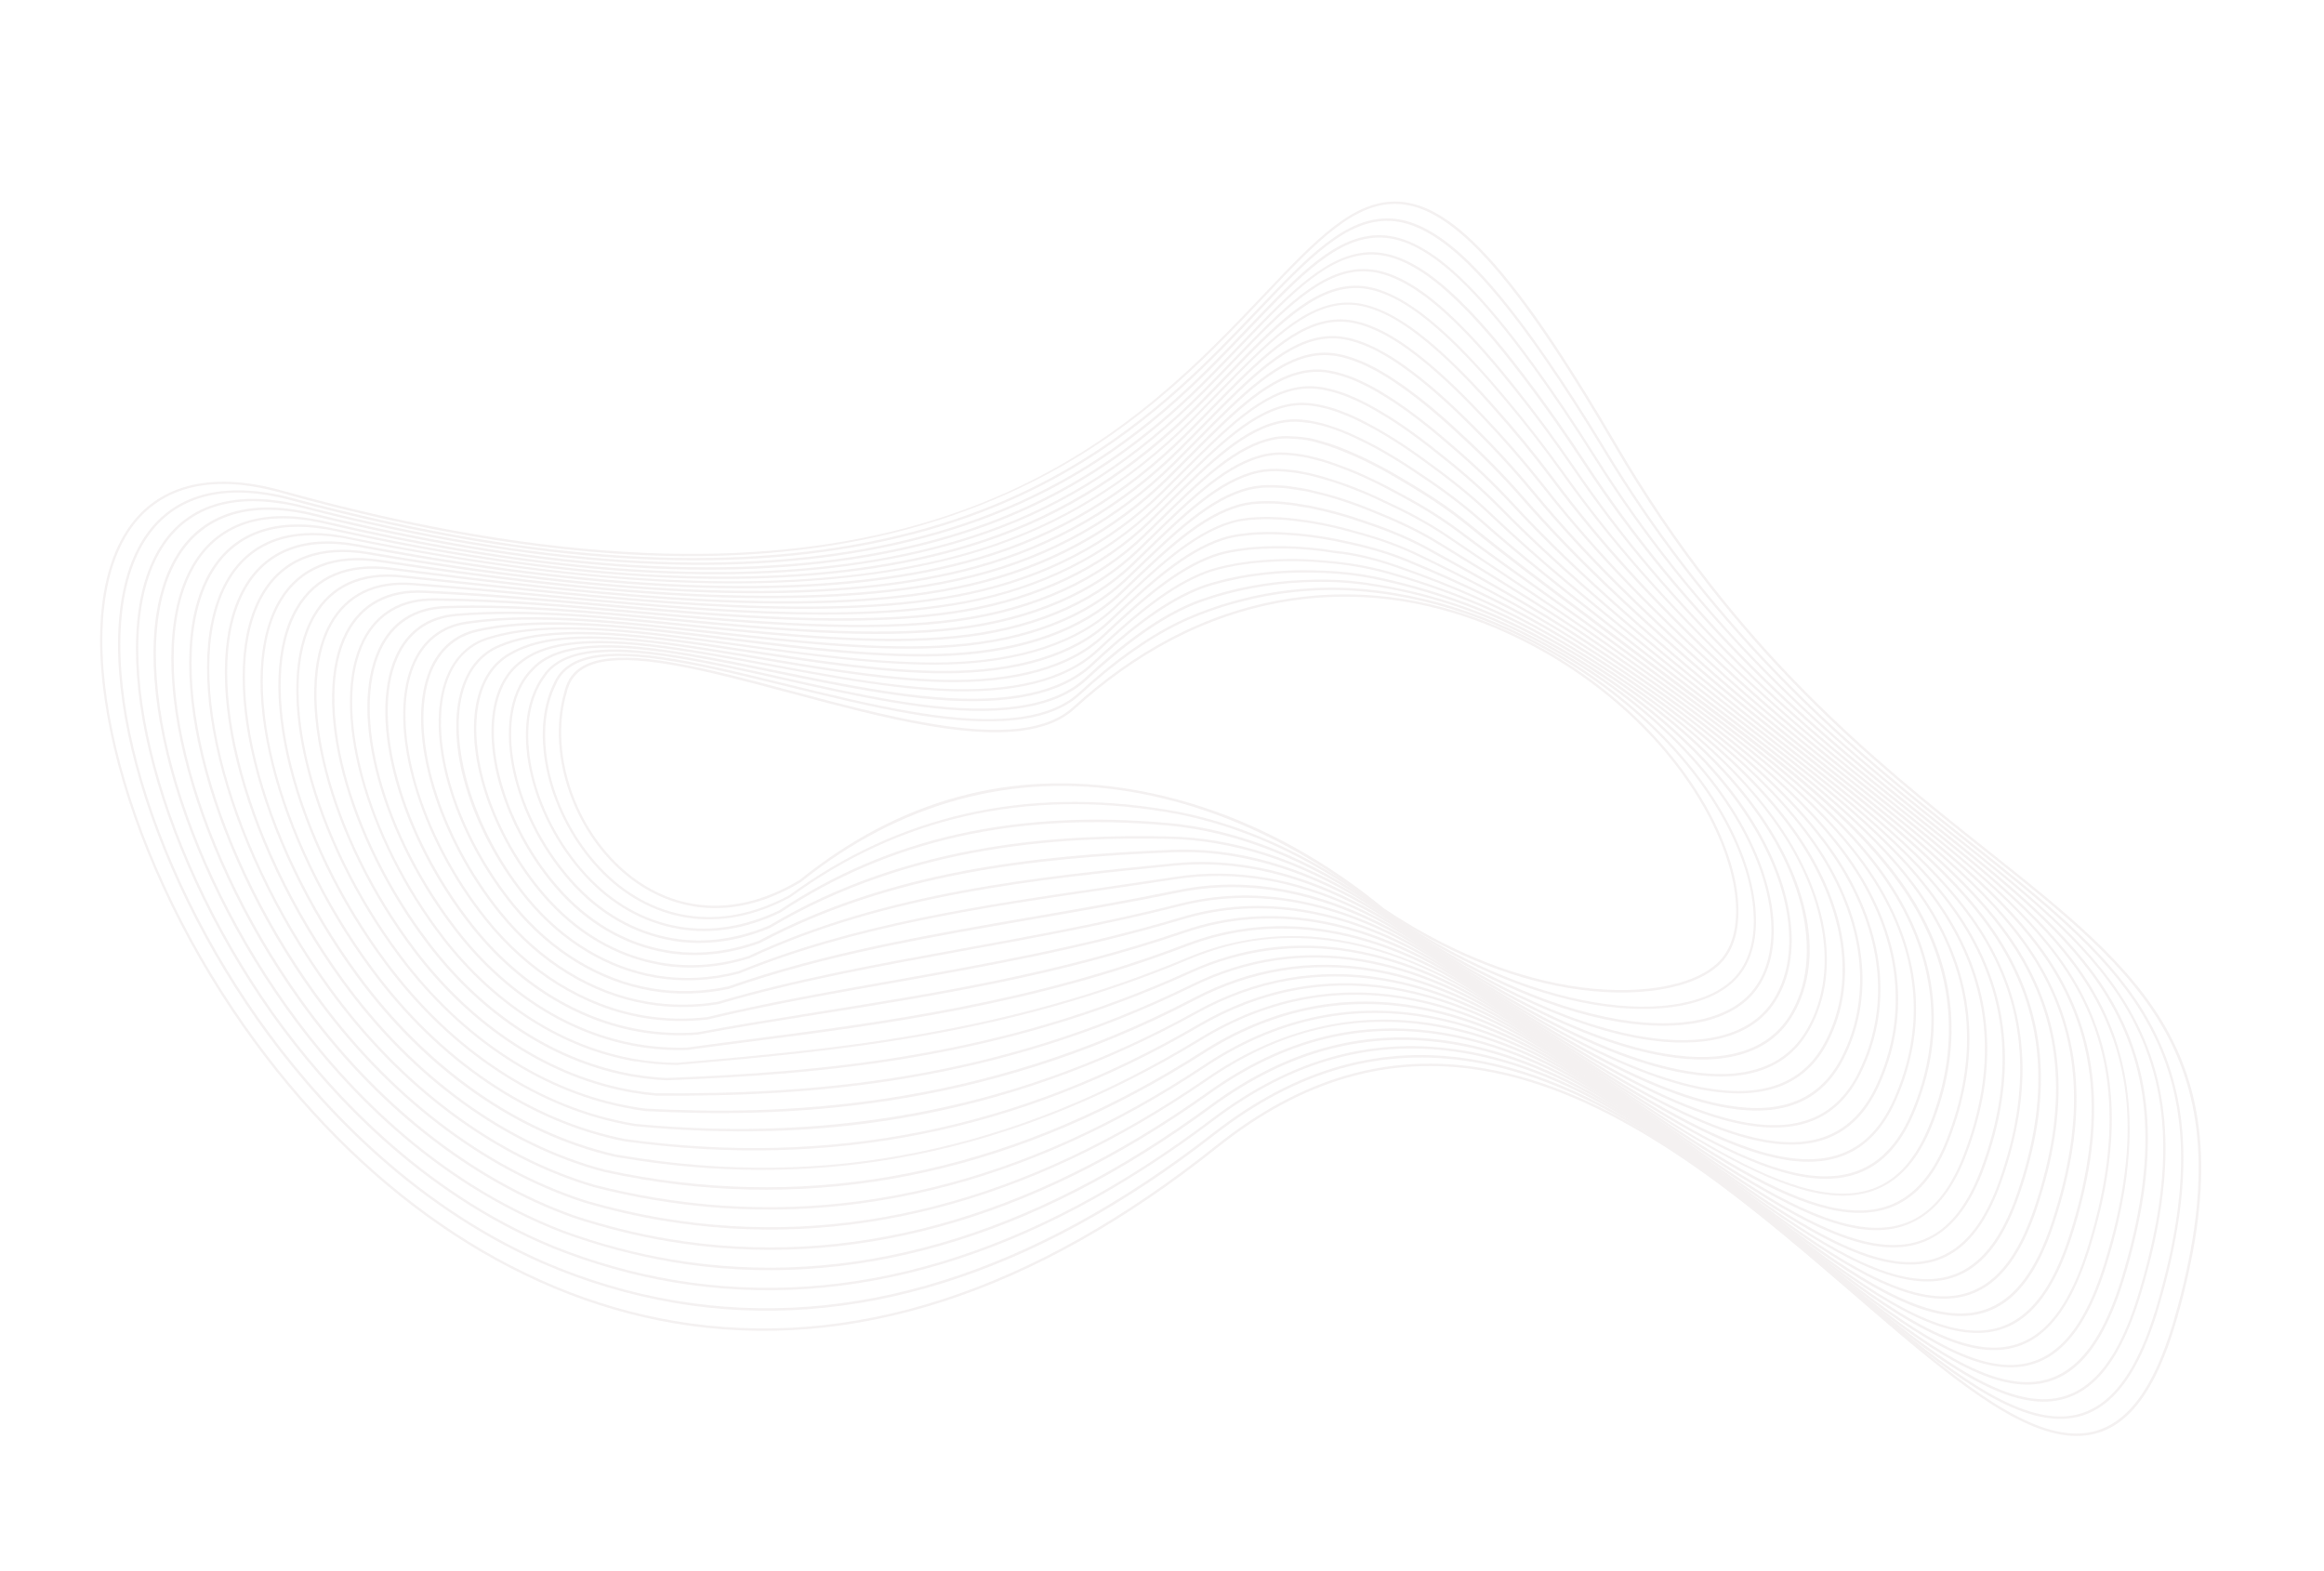 <svg width="1302" height="880" viewBox="0 0 1302 880" fill="none" xmlns="http://www.w3.org/2000/svg">
<g opacity="0.1" clip-path="url(#clip0_136_1045)">
<path d="M388.096 507.685C371.684 504.922 356.249 496.569 343.47 483.555C318.272 457.947 307.073 418.438 316.245 387.465C320.251 369.867 338.705 364.772 376.079 371.063C396.13 374.438 419.31 380.606 443.861 387.184C469.618 394.074 496.28 401.151 520.665 405.292L521.12 405.368C561.328 412.136 586.756 409.222 601.116 396.172C618.274 380.608 636.384 367.722 654.992 357.869C696.557 335.837 742.458 328.24 787.775 335.868C804.817 338.737 821.856 343.763 838.454 350.765C888.377 371.866 930.989 408.39 955.35 450.942C976.505 487.954 979.962 523.643 963.935 539.757C949.38 554.393 915.874 559.76 878.571 553.481C844.241 547.703 808.2 532.644 774.352 509.897C750.015 489.866 699.402 454.693 633.613 443.619C567.824 432.545 504.332 449.303 448.783 494.123C428.206 506.487 407.786 511.071 388.085 507.754L388.096 507.685ZM375.855 372.392C339.356 366.249 321.352 371.023 317.551 387.829C308.485 418.388 319.527 457.331 344.416 482.635C357.015 495.439 372.217 503.681 388.314 506.39C407.701 509.654 427.782 505.156 448.038 492.991C503.798 447.99 566.339 430.893 633.843 442.255C701.346 453.617 750.781 488.735 775.182 508.813C808.808 531.379 844.681 546.374 878.8 552.117C915.684 558.325 948.735 553.097 962.986 538.77C978.58 523.086 975.052 488.034 954.165 451.57C929.979 409.263 887.617 372.961 837.927 351.972C821.434 344.987 804.459 340.007 787.557 337.162C742.555 329.588 696.946 337.162 655.62 359.054C637.094 368.848 619.065 381.676 601.989 397.183C587.291 410.535 561.518 413.571 520.855 406.726L520.4 406.65C495.939 402.533 469.29 395.385 443.491 388.525C418.97 381.987 395.831 375.79 375.849 372.427L375.855 372.392Z" fill="#8E7171"/>
<path d="M384.014 513.976C365.992 510.942 349.205 501.642 335.466 487.064C307.217 457.13 296.087 411.445 310.149 383.058C316.953 366.794 338.002 362.532 378.28 369.311C397.352 372.522 418.568 377.747 441.031 383.255C464.463 388.998 488.687 394.945 511.329 398.756C515.038 399.381 518.654 399.918 522.06 400.419C562.288 406.003 589.194 402.007 604.342 388.119C623.913 370.191 642.111 357.212 659.889 348.442C663.456 346.704 667.227 345.037 671.465 343.376C674.623 342.145 677.233 341.182 679.596 340.393C681.085 339.888 682.573 339.383 684.021 338.907C686.186 338.229 688.422 337.562 690.879 336.86C692.991 336.281 695.098 335.736 697.205 335.191C700.024 334.479 702.901 333.848 705.766 333.287C706.922 333.05 708.112 332.819 709.262 332.617C712.121 332.091 715.121 331.588 718.324 331.157C720.501 330.839 722.7 330.598 724.935 330.363C736.663 329.1 748.284 328.898 759.49 329.669C766.921 330.2 774.434 331.105 781.853 332.354C803.199 335.947 824.343 342.455 844.63 351.697C896.941 375.502 940.846 413.322 965.091 455.495C986.403 492.642 989.807 528.645 973.747 547.308C960.019 563.234 929.785 569.044 892.796 562.818C874.319 559.708 854.948 553.785 835.167 545.168C816.832 537.154 798.332 526.918 780.149 514.793C752.478 492.546 708.173 464.154 653.862 455.013L653.022 454.871C574.408 441.963 503.694 458.008 442.93 502.598C422.909 513.365 403.086 517.186 383.944 513.964L384.014 513.976ZM378.057 370.641C338.478 363.979 317.908 367.962 311.385 383.626C297.533 411.617 308.525 456.631 336.441 486.185C350 500.553 366.525 509.701 384.232 512.682C403.094 515.856 422.62 512.093 442.284 501.519C503.294 456.754 574.31 440.615 653.31 453.589L654.15 453.73C708.74 462.919 753.238 491.451 781.008 513.751C799.057 525.817 817.499 535.972 835.764 543.974C855.446 552.538 874.747 558.449 893.084 561.535C929.583 567.679 959.391 562.049 972.809 546.467C988.472 528.241 985.044 492.809 964.005 456.176C939.929 414.283 896.245 376.643 844.167 352.95C823.944 343.755 802.94 337.27 781.699 333.695C774.35 332.458 766.873 331.559 759.476 331.033C748.346 330.239 736.795 330.453 725.143 331.693C722.943 331.934 720.779 332.181 718.567 332.492C715.364 332.924 712.405 333.397 709.546 333.923C708.396 334.126 707.241 334.363 706.05 334.594C703.22 335.161 700.343 335.791 697.559 336.51C695.458 337.019 693.386 337.57 691.273 338.15C688.822 338.816 686.587 339.483 684.456 340.167C682.974 340.637 681.526 341.113 680.032 341.653C677.668 342.442 675.135 343.382 671.977 344.613C667.78 346.245 664.014 347.877 660.517 349.627C642.821 358.338 624.74 371.265 605.257 389.1C589.81 403.262 562.525 407.374 521.877 401.719C518.43 401.247 514.82 400.675 511.111 400.051C488.4 396.228 464.14 390.274 440.708 384.532C418.245 379.024 397.058 373.839 378.022 370.635L378.057 370.641Z" fill="#8E7171"/>
<path d="M380.201 520.384C360.499 517.068 342.261 506.768 327.497 490.578C295.739 455.845 285.043 404.587 304.095 378.622C316.533 359.458 352.045 362.701 381.545 367.667C399.111 370.624 418.012 374.848 438.016 379.366C458.544 383.972 479.795 388.772 500.021 392.177C508.56 393.614 516.224 394.688 523.503 395.482C563.464 399.87 591.796 394.676 607.645 380.042C629.548 359.809 647.723 346.754 664.863 338.992C668.406 337.394 672.218 335.913 676.858 334.428C679.94 333.436 682.526 332.612 685.164 331.905C686.64 331.471 688.181 331.082 689.681 330.723C691.788 330.179 694.07 329.664 696.643 329.126C698.767 328.692 700.892 328.258 703.039 327.9C705.933 327.38 708.851 326.936 711.646 326.579C712.825 326.418 713.997 326.292 715.176 326.13C718.187 325.774 721.256 325.499 724.278 325.288C726.46 325.152 728.677 325.022 730.888 324.926C743 324.375 754.323 324.878 765.393 326.454C767.75 326.778 770.094 327.173 772.439 327.568C799.559 332.133 825.985 340.609 850.93 352.757C906.543 379.815 950.576 417.945 974.92 460.171C996.413 497.528 999.764 533.846 983.607 555.01C970.501 572.156 942.442 578.512 906.608 572.48C886.556 569.105 864.988 562.13 842.479 551.758C824.279 543.371 805.254 532.615 785.998 519.806C759.696 499.049 718.043 472.65 668.876 464.374C664.012 463.555 659.083 462.906 654.259 462.489C569.231 454.76 498.244 470.723 437.188 511.272C417.858 520.5 398.701 523.57 380.189 520.454L380.201 520.384ZM381.321 368.996C338.068 361.716 314.57 364.918 305.191 379.382C286.466 404.898 297.11 455.393 328.438 489.694C343.027 505.638 360.997 515.821 380.384 519.084C398.616 522.153 417.516 519.111 436.531 510.046C497.75 469.381 569.035 453.36 654.39 461.073C659.249 461.495 664.212 462.15 669.111 462.975C718.593 471.304 760.439 497.843 786.805 518.647C805.967 531.369 824.893 542.072 843.059 550.453C865.462 560.807 886.932 567.73 906.843 571.081C942.187 577.03 969.785 570.849 982.57 554.117C998.364 533.395 994.989 497.648 973.776 460.77C949.537 418.778 905.689 380.823 850.344 353.882C825.534 341.792 799.242 333.374 772.227 328.827C769.882 328.432 767.573 328.044 765.216 327.719C754.21 326.19 742.998 325.67 730.962 326.198C728.751 326.293 726.575 326.394 724.387 326.566C721.4 326.782 718.331 327.057 715.355 327.419C714.182 327.546 713.038 327.713 711.86 327.874C709.065 328.231 706.217 328.687 703.323 329.207C701.21 329.571 699.086 330.004 696.997 330.444C694.458 330.988 692.177 331.503 690.111 332.019C688.611 332.378 687.105 332.772 685.628 333.207C682.996 333.879 680.411 334.702 677.364 335.7C672.794 337.197 669.023 338.649 665.52 340.217C648.497 347.927 630.438 360.93 608.665 381.041C592.482 395.942 563.847 401.23 523.46 396.806C516.146 396.006 508.447 394.926 499.909 393.489C479.612 390.073 458.355 385.308 437.798 380.66C417.824 376.183 398.929 371.924 381.397 368.973L381.321 368.996Z" fill="#8E7171"/>
<path d="M376.644 526.979C355.157 523.362 335.404 512.016 319.523 494.128C284.394 454.619 274.185 397.471 298.064 374.262C314.273 356.847 351.884 360.444 386.564 366.281C401.891 368.861 417.824 372.119 434.725 375.611C451.772 379.092 469.402 382.743 486.479 385.617C501.107 388.079 513.711 389.733 525.004 390.627C565.264 393.879 594.204 387.635 611.006 372.047C628.159 356.086 648.558 338.585 669.894 329.623C673.496 328.107 677.424 326.79 682.315 325.527C685.18 324.75 687.999 324.038 690.824 323.506C692.318 323.182 693.882 322.87 695.405 322.587C697.447 322.211 699.629 321.859 702.465 321.473C704.601 321.185 706.737 320.897 708.901 320.65C711.836 320.317 714.759 320.053 717.56 319.877C718.762 319.792 719.923 319.735 721.084 319.679C724.059 319.532 727.134 319.438 730.226 319.455C732.349 319.453 734.467 319.486 736.62 319.524L736.865 319.566C749.244 319.779 760.519 320.993 771.331 323.245C801.663 329.681 830.56 339.941 857.24 353.748C915.468 383.872 960.76 423.292 984.83 464.789C1006.56 502.438 1009.83 539.03 993.553 562.62C980.883 581.026 954.707 587.95 919.923 582.095C898.717 578.526 875.131 570.491 849.878 558.255C831.783 549.454 812.269 538.185 791.929 524.761C755.028 496.213 717.718 478.638 680.974 472.453C672.471 471.022 663.902 470.191 655.513 470.002C597.364 468.703 510.871 472.453 431.464 519.84C412.912 527.652 394.479 530.053 376.667 527.055L376.644 526.979ZM386.34 367.611C352.011 361.832 314.831 358.236 299.025 375.179C275.578 397.958 285.829 454.213 320.539 493.22C336.211 510.857 355.696 522.086 376.867 525.65C394.434 528.607 412.576 526.229 430.847 518.585C510.494 471.059 597.237 467.315 655.527 468.638C663.986 468.839 672.63 469.646 681.169 471.083C718.123 477.304 755.63 494.983 792.66 523.625C812.936 537.002 832.38 548.26 850.411 557.014C875.53 569.192 898.976 577.203 920.077 580.754C954.336 586.521 980.01 579.8 992.387 561.848C1008.38 538.677 1005.09 502.657 983.604 465.445C959.673 424.189 914.568 384.943 856.573 354.93C830.027 341.182 801.229 330.975 771.002 324.556C760.26 322.317 749.096 321.085 736.793 320.848L736.548 320.807C734.424 320.809 732.306 320.777 730.183 320.779C727.126 320.768 724.051 320.862 721.111 321.014C719.915 321.065 718.748 321.156 717.587 321.213C714.821 321.395 711.904 321.623 709.004 321.962C706.84 322.209 704.71 322.462 702.603 322.791C699.767 323.177 697.62 323.535 695.613 323.916C694.09 324.2 692.566 324.483 691.067 324.842C688.277 325.379 685.569 326.075 682.634 326.84C677.848 328.12 673.926 329.402 670.4 330.895C649.256 339.782 628.945 357.189 611.915 373.063C594.815 388.925 565.565 395.296 524.879 392.009C513.551 391.109 500.912 389.449 486.285 386.987C469.173 384.107 451.537 380.491 434.46 376.969C417.588 373.518 401.661 370.226 386.369 367.651L386.34 367.611Z" fill="#8E7171"/>
<path d="M373.314 533.72C349.973 529.792 328.646 517.317 311.554 497.643C286.751 469.044 272.384 430.189 275.842 400.88C277.497 386.986 283.085 376.237 292.038 369.866C312.288 354.103 353.492 358.377 395.03 365.368C406.718 367.336 418.51 369.537 430.997 371.89C443.385 374.191 456.186 376.598 468.749 378.712C492.195 382.659 510.533 384.882 526.441 385.725C566.994 387.875 596.542 380.583 614.303 364.005C636.521 343.178 655.312 327.744 674.861 320.208C678.556 318.78 682.636 317.632 687.707 316.579C690.356 316.018 693.374 315.411 696.425 315.025C697.942 314.777 699.524 314.575 701.064 314.403C703.118 314.173 705.353 313.938 708.229 313.739C710.376 313.596 712.529 313.419 714.699 313.353C717.78 313.224 720.633 313.165 723.439 313.169C724.623 313.189 725.813 313.173 726.997 313.193C729.943 313.221 733.012 313.378 736.179 313.587C737.958 313.707 739.767 313.867 741.581 313.993L742.823 314.094C748.925 314.618 754.6 315.321 760.094 316.246C766.008 317.241 771.77 318.499 777.234 320.03C808.431 328.806 837.483 340.495 863.55 354.738C925.366 388.559 970.728 428.208 994.706 469.4C1016.73 507.423 1019.9 544.178 1003.46 570.258C990.996 589.994 966.494 597.452 932.655 591.756C910.539 588.034 885.187 578.946 857.277 564.752C839.177 555.555 819.733 544.081 797.825 529.711C761.937 502.412 726.079 485.621 691.26 479.76C679.677 477.81 668.074 477.045 656.768 477.515C580.608 480.595 499.895 488.915 425.71 528.368C408 534.811 390.42 536.636 373.378 533.767L373.314 533.72ZM394.812 366.663C353.589 359.724 312.712 355.433 292.836 370.9C284.163 377.102 278.78 387.49 277.189 400.999C273.761 429.917 287.978 468.387 312.576 496.7C329.453 516.158 350.552 528.486 373.543 532.356C390.34 535.184 407.699 533.393 425.099 527.078C499.442 487.543 580.301 479.212 656.647 476.092C668.059 475.639 679.772 476.388 691.425 478.349C726.454 484.245 762.51 501.141 798.527 528.534C820.336 542.852 839.745 554.32 857.815 563.476C885.627 577.618 910.844 586.646 932.821 590.345C966.1 595.947 990.094 588.727 1002.26 569.481C1018.21 544.216 1014.93 507.047 993.485 470.022C969.647 429.069 924.472 389.596 862.86 355.845C836.898 341.619 807.945 329.983 776.853 321.225C771.418 319.735 765.697 318.448 759.853 317.464C754.359 316.539 748.754 315.848 742.687 315.33L741.445 315.229C739.636 315.068 737.863 314.914 736.084 314.794C732.952 314.591 729.912 314.475 727.007 314.417C725.823 314.398 724.639 314.378 723.484 314.4C720.712 314.401 717.866 314.425 714.814 314.595C712.638 314.696 710.491 314.839 708.379 314.987C705.502 315.186 703.344 315.398 701.29 315.628C699.749 315.8 698.203 316.008 696.651 316.25C693.675 316.612 690.658 317.22 688.044 317.787C683.048 318.816 679.044 319.941 675.425 321.346C656.104 328.813 637.4 344.153 615.305 364.893C597.287 381.716 567.389 389.165 526.48 386.991C510.537 386.142 492.164 383.912 468.648 379.954C456.05 377.834 443.243 375.462 430.861 373.126C418.368 370.808 406.576 368.607 394.888 366.639L394.812 366.663Z" fill="#8E7171"/>
<path d="M370.241 540.649C344.975 536.396 321.906 522.729 303.551 501.151C276.065 468.828 260.929 424.915 266.746 394.421C269.357 380.832 275.97 370.831 285.972 365.5C312.183 350.452 359.258 356.829 418.048 366.725L435.475 369.658C467.845 375.107 499.252 380.07 527.808 380.812C568.042 381.865 599.074 373.24 617.495 355.945C638.159 336.439 658.483 318.314 679.73 310.74C683.553 309.405 687.755 308.386 692.96 307.607C695.656 307.198 698.754 306.748 701.847 306.549C703.387 306.377 704.986 306.286 706.584 306.196C709.093 306.042 711.654 306.006 713.819 305.975C715.983 305.943 718.177 305.953 720.364 305.997C723.485 306.055 726.338 306.211 729.149 306.397C730.322 306.486 731.529 306.582 732.702 306.671C735.647 306.915 738.756 307.259 741.888 307.678C742.804 307.796 743.679 307.943 744.589 308.096C745.849 308.308 747.178 308.532 748.491 308.645C759.037 309.701 770.21 312.373 782.927 316.78C815.358 328.066 843.731 340.791 869.611 355.722C935.218 393.527 980.55 433.35 1004.33 474.006C1026.34 511.918 1029.54 549.758 1013.11 577.89C1000.74 599.043 977.704 606.964 944.6 601.392C921.924 597.575 894.911 587.453 864.39 571.237C846.816 561.912 826.882 549.924 803.477 534.618C768.351 508.347 733.577 492.17 700.158 486.545C685.915 484.148 671.641 483.652 657.771 485.022C581.978 492.551 496.044 501.107 419.735 536.93C402.949 542.162 386.291 543.422 370.159 540.707L370.241 540.649ZM417.83 368.019C359.286 358.165 312.461 351.794 286.606 366.65C277.001 371.759 270.587 381.435 268.075 394.645C262.318 424.789 277.314 468.247 304.596 500.284C322.742 521.611 345.514 535.12 370.464 539.32C386.422 542.006 402.857 540.779 419.34 535.641C495.766 499.766 581.811 491.192 657.715 483.646C671.695 482.258 686.075 482.772 700.457 485.193C734.122 490.859 769.065 507.1 804.319 533.465C827.654 548.759 847.558 560.706 865.104 569.99C895.497 586.113 922.369 596.212 944.906 600.005C977.415 605.477 999.981 597.765 1012.05 577.136C1028.23 549.464 1025.02 512.091 1003.26 474.616C979.621 434.165 934.441 394.511 869.032 356.811C843.216 341.927 814.913 329.214 782.581 317.98C770.004 313.597 758.895 310.972 748.454 309.934C747.112 309.78 745.777 309.591 744.482 309.373C743.607 309.226 742.697 309.073 741.816 308.961C738.684 308.541 735.61 308.204 732.7 307.966C731.527 307.876 730.32 307.781 729.147 307.691C726.377 307.477 723.518 307.355 720.432 307.304C718.245 307.259 716.086 307.255 713.922 307.287C711.757 307.318 709.231 307.361 706.728 307.479C705.165 307.575 703.601 307.672 702.026 307.838C698.939 308.002 695.905 308.499 693.209 308.908C688.074 309.698 683.954 310.659 680.201 312.006C659.187 319.476 638.986 337.513 618.45 356.898C599.731 374.465 568.396 383.183 527.8 382.141C499.14 381.382 467.656 376.442 435.252 370.987L417.79 368.048L417.83 368.019Z" fill="#8E7171"/>
<path d="M367.423 547.764C340.513 543.235 314.984 527.931 295.582 504.666C265.191 468.221 249.618 420.494 257.77 388.522C261.198 374.999 268.873 365.535 279.94 361.14C311.604 347.693 365.146 355.842 421.838 364.521C458.396 370.099 496.213 375.889 529.32 375.887C569.807 375.867 601.488 366.164 620.867 347.881C644.255 325.667 663.831 308.136 684.767 301.336C688.69 300.054 693.043 299.204 698.422 298.671C701.06 298.396 704.316 298.08 707.518 298.08C709.006 298.007 710.517 298.009 712.314 298.024C714.834 298.016 717.331 298.149 719.647 298.287C721.822 298.401 724.027 298.557 726.261 298.753C729.417 299.032 732.281 299.334 735.092 299.736C736.282 299.936 737.484 300.066 738.679 300.232C741.736 300.674 744.809 301.227 747.912 301.822C749.341 302.098 750.764 302.41 752.222 302.727L754.584 303.232C767.717 306.019 778.645 309.297 788.941 313.548C823.28 327.817 850.947 341.538 876.032 356.695C945.664 398.81 990.879 438.686 1014.32 478.6C1036.65 516.962 1039.76 554.93 1023.14 585.476C1010.96 607.813 988.529 616.412 956.439 611.011C933.378 607.129 904.926 595.937 871.865 577.711C849.966 565.644 826.997 550.951 809.449 539.544C774.934 514.131 740.976 498.452 708.572 492.997C691.845 490.182 675.207 490.043 659.067 492.506C646.171 494.508 632.966 496.422 620.204 498.266C550.737 508.407 478.906 518.905 414.057 545.434C398.323 549.548 382.652 550.292 367.464 547.735L367.423 547.764ZM742.142 302.109C740.917 301.903 739.692 301.697 738.497 301.532C737.307 301.331 736.105 301.201 734.945 301.042C732.168 300.646 729.304 300.344 726.184 300.071C723.985 299.88 721.78 299.725 719.604 299.611C717.288 299.473 714.785 299.375 712.306 299.353C710.544 299.345 709.033 299.342 707.546 299.415C704.594 299.422 701.857 299.645 698.56 299.989C693.292 300.505 689.014 301.332 685.203 302.597C664.529 309.332 645.075 326.776 621.782 348.862C602.14 367.425 570.155 377.221 529.307 377.251C496.089 377.271 458.236 371.475 421.614 365.85C365.132 357.207 311.771 349.052 280.417 362.371C269.775 366.587 262.37 375.735 259.048 388.845C251.118 419.919 266.947 468.265 296.592 503.793C315.785 526.807 341.017 541.953 367.612 546.429C382.625 548.956 398.08 548.212 413.586 544.168C478.511 517.616 550.418 507.094 619.955 496.965C632.717 495.121 645.893 493.166 658.818 491.205C675.075 488.69 691.888 488.858 708.755 491.697C741.369 497.187 775.496 512.931 810.174 538.443C827.652 549.838 850.592 564.49 872.456 576.552C905.348 594.713 933.666 605.847 956.587 609.705C988.012 614.994 1010 606.646 1021.88 584.833C1038.29 554.683 1035.2 517.222 1013.09 479.257C989.805 439.512 944.706 399.8 875.266 357.825C850.251 342.68 822.648 329.005 788.379 314.748C778.188 310.515 767.33 307.248 754.261 304.509L751.899 304.003C750.476 303.692 749.053 303.381 747.624 303.104C745.781 302.722 743.962 302.416 742.107 302.103L742.142 302.109Z" fill="#8E7171"/>
<path d="M364.863 555.067C335.853 550.184 308.424 533.553 287.607 508.215C254.935 468.437 238.605 415.798 248.748 383.118C252.987 369.48 261.676 360.403 273.862 356.843C308.339 346.136 360.64 353.321 415.992 360.983C455.169 366.391 495.654 371.946 530.746 371.055C571.479 369.998 603.809 359.217 624.158 339.874C646.412 318.62 667.422 298.561 689.729 291.956C693.785 290.733 698.255 290.046 703.809 289.758C707.076 289.589 710.011 289.471 713.109 289.669C714.759 289.695 716.44 289.762 717.968 289.875C720.569 290.025 723.183 290.321 725.405 290.587C727.592 290.848 729.814 291.114 732.06 291.456C735.005 291.916 737.945 292.41 740.972 293.028C742.156 293.263 743.374 293.504 744.552 293.774C747.503 294.415 750.583 295.149 753.79 295.977C755.137 296.311 756.472 296.716 757.814 297.086C758.706 297.344 759.563 297.596 760.461 297.819C773.669 301.445 784.59 305.405 794.768 310.356C821.158 323.107 852.176 338.723 882.226 357.738C957.06 405.08 1000.82 443.776 1024.08 483.264C1046.41 521.591 1049.56 560.609 1032.86 593.155C1020.63 617.032 999.324 626.035 967.649 620.739C944.063 616.769 915.122 604.847 879.147 584.26C858.694 572.581 837.264 558.794 815.269 544.517C781.215 519.792 747.897 504.581 716.263 499.256C697.261 496.057 678.394 496.335 660.204 500.071C633.366 505.589 606.015 510.302 579.552 514.876C519.138 525.318 462.068 535.135 408.216 554.055C393.591 557.133 379.03 557.487 364.857 555.102L364.863 555.067ZM735.242 293.286C734.088 293.092 732.968 292.904 731.848 292.715C729.603 292.373 727.415 292.113 725.228 291.853C723.041 291.592 720.428 291.296 717.861 291.152C716.333 291.039 714.687 290.978 713.037 290.951C709.974 290.76 707.074 290.883 703.848 291.023C698.44 291.3 694.046 291.963 690.106 293.135C668.132 299.687 647.216 319.619 625.091 340.75C604.49 360.303 571.886 371.217 530.79 372.285C495.623 373.2 455.039 367.592 415.821 362.214C360.603 354.61 308.448 347.414 274.234 358.057C262.468 361.472 254.083 370.24 249.99 383.435C239.976 415.777 256.219 467.862 288.624 507.307C309.231 532.394 336.397 548.873 365.092 553.703C379.09 556.059 393.471 555.71 407.874 552.667C461.755 533.787 518.872 523.906 579.356 513.476C605.784 508.896 633.135 504.184 659.938 498.66C678.28 494.877 697.328 494.594 716.469 497.816C748.314 503.176 781.794 518.487 816.012 543.311C837.943 557.541 859.373 571.328 879.791 583.002C915.638 603.495 944.444 615.358 967.855 619.299C998.86 624.518 1019.74 615.73 1031.68 592.453C1048.13 560.332 1045.02 521.752 1022.9 483.822C999.79 444.538 956.16 405.936 881.519 358.734C851.498 339.76 820.544 324.191 794.189 311.445C784.075 306.542 773.259 302.599 760.115 299.02C759.223 298.762 758.325 298.538 757.468 298.286C756.126 297.917 754.82 297.553 753.479 297.183C750.307 296.362 747.192 295.622 744.276 294.987C743.093 294.752 741.88 294.475 740.696 294.24C738.888 293.864 737.068 293.558 735.283 293.257L735.242 293.286Z" fill="#8E7171"/>
<path d="M362.559 562.556C331.344 557.302 301.888 539.251 279.61 511.689C244.877 468.758 227.709 411.266 239.661 377.884C244.624 364.008 254.345 355.213 267.767 352.436C304.509 344.305 355.301 350.624 409.02 357.292C451.214 362.524 494.849 367.962 532.165 366.042C573.145 363.948 606.09 352.084 627.438 331.721L627.648 331.541C652.753 307.458 672.624 288.394 694.679 282.43C698.904 281.271 703.526 280.754 709.179 280.734C712.346 280.728 715.438 280.745 718.646 281.141C720.32 281.243 721.977 281.45 723.563 281.645C724.549 281.775 725.535 281.905 726.55 282.075L728.544 282.411C729.384 282.553 730.224 282.694 731.099 282.841C732.93 283.078 734.773 283.46 736.61 283.877L737.858 284.159C741.089 284.847 743.993 285.551 746.822 286.279L747.137 286.332C748.233 286.66 749.335 286.954 750.431 287.282C753.423 288.11 756.438 289.013 759.709 290.103C760.968 290.531 762.263 290.964 763.522 291.392C764.472 291.732 765.429 292.037 766.379 292.377C779.662 296.842 790.529 301.549 800.607 307.094C828.038 322.215 859.094 339.312 888.473 358.681C947.259 397.46 1005.6 439.941 1033.88 487.864C1056.63 526.728 1059.66 565.798 1042.69 600.782C1030.51 625.889 1009.59 635.569 978.625 630.356C954.969 626.374 924.834 613.424 886.476 590.746C868.443 580.085 849.851 568.035 830.188 555.301L821.137 549.425C787 524.975 755.099 510.541 723.604 505.24C702.433 501.676 681.5 502.469 661.389 507.573C620.261 518.023 578.946 525.529 538.962 532.827C490.883 541.604 445.518 549.867 402.427 562.577C388.994 564.776 375.611 564.753 362.594 562.562L362.559 562.556ZM726.32 283.44C725.34 283.275 724.36 283.11 723.41 282.986C721.823 282.791 720.161 282.619 718.528 282.488C715.349 282.132 712.298 282.087 709.165 282.099C703.623 282.101 699.141 282.642 695.033 283.749C673.31 289.66 653.574 308.568 628.598 332.528L628.382 332.743C606.817 353.321 573.598 365.319 532.256 367.424C494.835 369.327 451.16 363.917 408.896 358.674C355.246 352.018 304.595 345.722 268.08 353.784C255.148 356.427 245.76 364.954 240.95 378.353C229.144 411.292 246.219 468.265 280.684 510.863C302.758 538.139 331.918 556.032 362.817 561.233C375.695 563.401 388.938 563.4 402.149 561.235C445.234 548.56 490.64 540.268 538.754 531.497C578.697 524.228 620.019 516.688 661.07 506.26C681.368 501.116 702.482 500.317 723.828 503.91C755.533 509.247 787.596 523.78 821.862 548.324L830.884 554.159C850.547 566.893 869.145 578.908 887.143 589.563C925.338 612.142 955.333 625.069 978.849 629.027C1009.15 634.128 1029.63 624.698 1041.5 600.185C1058.26 565.598 1055.22 526.994 1032.72 488.533C1004.59 440.849 946.4 398.502 887.742 359.817C858.398 340.454 827.342 323.357 799.975 308.283C789.932 302.744 779.123 298.119 765.945 293.67C764.995 293.331 764.039 293.026 763.088 292.686C761.829 292.258 760.54 291.789 759.275 291.397C756.039 290.312 753.024 289.409 750.068 288.588C748.965 288.295 747.863 288.001 746.796 287.714L746.481 287.661C743.7 286.869 740.79 286.199 737.629 285.523L736.381 285.241C734.573 284.865 732.771 284.454 730.974 284.223C730.1 284.076 729.254 283.969 728.379 283.822L726.384 283.486L726.32 283.44Z" fill="#8E7171"/>
<path d="M360.54 570.274C327.05 564.637 295.473 545.078 271.635 515.239C234.393 468.612 216.764 407.446 230.556 372.97C236.26 358.751 247.025 350.168 261.683 348.175C299.991 342.501 348.835 347.989 400.578 353.785C446.348 358.935 493.711 364.246 533.625 361.216C574.811 358.113 608.41 345.136 630.723 323.749L633.083 321.485C658.001 297.443 677.714 278.46 699.64 273.05C704.029 271.99 708.737 271.596 714.53 271.815C717.528 271.96 720.743 272.106 724.032 272.659L724.207 272.689C725.793 272.884 727.502 273.207 729.188 273.455L729.853 273.567C731.847 273.903 733.819 274.379 735.895 274.872L736.863 275.107C739.598 275.747 741.668 276.275 743.662 276.827C746.829 277.683 749.774 278.575 752.671 279.53C753.867 279.911 755.091 280.333 756.281 280.749C759.243 281.751 762.362 282.888 765.598 284.188C766.846 284.686 768.093 285.183 769.335 285.716C770.315 286.097 771.288 286.513 772.262 286.928C785.607 292.304 796.473 297.658 806.48 303.839C812.606 307.639 818.807 311.417 825.003 315.229C848.066 329.363 871.939 344.028 894.748 359.666C957.145 402.433 1015.47 444.803 1043.72 492.47C1066.54 531.346 1069.61 571.466 1052.56 608.414C1040.42 634.787 1019.72 645.114 989.344 640.002C965.373 635.967 935.023 622.369 893.805 597.231C879.088 588.243 864.04 578.444 848.112 568.102C841.136 563.582 834.102 558.981 826.957 554.397C793.128 530.467 761.612 516.313 730.607 511.094C707.371 507.183 684.512 508.515 662.573 515.074C606.828 531.769 551.823 541.502 498.662 550.971C462.903 557.325 429.11 563.327 396.632 571.133C384.478 572.577 372.368 572.265 360.575 570.28L360.54 570.274ZM729.623 274.931L728.993 274.825C727.314 274.543 725.669 274.266 724.012 274.059L723.802 274.023C720.583 273.482 717.445 273.313 714.475 273.209C708.829 272.978 704.196 273.349 699.953 274.397C678.371 279.685 658.781 298.581 633.997 322.466L631.637 324.73C609.068 346.362 575.235 359.443 533.687 362.558C493.668 365.569 446.235 360.247 400.389 355.12C348.751 349.342 300.018 343.837 261.856 349.499C247.676 351.429 237.285 359.715 231.769 373.462C218.118 407.53 235.701 468.113 272.675 514.407C296.303 543.994 327.589 563.361 360.763 568.945C372.451 570.912 384.422 571.2 396.354 569.792C428.797 561.98 462.59 555.977 498.384 549.629C551.504 540.19 606.439 530.444 662.143 513.778C684.275 507.144 707.35 505.813 730.761 509.753C761.976 515.008 793.661 529.225 827.653 553.255C834.763 557.833 841.832 562.441 848.808 566.96C864.731 577.338 879.749 587.095 894.466 596.083C935.521 621.122 965.737 634.661 989.533 638.667C1019.24 643.667 1039.44 633.578 1051.33 607.811C1068.17 571.259 1065.14 531.577 1042.57 493.104C1014.5 445.682 956.257 403.435 893.994 360.726C871.219 345.094 847.376 330.47 824.313 316.336C818.117 312.524 811.951 308.752 805.79 304.945C795.847 298.812 785.051 293.469 771.805 288.146C770.825 287.766 769.852 287.35 768.878 286.934C767.63 286.436 766.389 285.904 765.141 285.406C761.934 284.147 758.85 283.016 755.888 282.014C754.663 281.592 753.468 281.211 752.279 280.795C749.416 279.845 746.506 278.96 743.34 278.103C741.071 277.47 738.826 276.912 736.61 276.395L735.642 276.16C733.601 275.673 731.63 275.197 729.705 274.873L729.623 274.931Z" fill="#8E7171"/>
<path d="M358.807 578.219C322.938 572.182 289.14 551.062 263.667 518.754C224.016 468.484 205.838 403.736 221.399 368.156C227.786 353.512 239.601 345.105 255.611 343.844C294.621 340.41 340.999 345.159 390.106 350.152C440.235 355.28 492.101 360.557 535.068 356.279C576.495 352.174 610.708 338.113 634.026 315.672L638.198 311.627C663.058 287.503 682.706 268.473 704.608 263.635C709.131 262.633 713.991 262.408 719.917 262.902C723.003 263.17 726.363 263.52 729.763 264.272C731.512 264.566 733.314 264.977 734.836 265.342C737.536 265.976 740.248 266.756 742.58 267.436C744.429 267.999 746.86 268.732 749.414 269.594C752.651 270.678 755.601 271.75 758.469 272.881C759.682 273.372 760.901 273.829 762.113 274.321C765.081 275.504 768.235 276.862 771.435 278.372C772.636 278.934 773.872 279.502 775.102 280.104C776.099 280.596 777.102 281.053 778.104 281.509C786.482 285.401 799.178 291.639 812.273 300.641C823.952 308.65 835.957 316.642 847.607 324.394C865.242 336.139 883.466 348.234 900.948 360.673C967.376 407.932 1024.78 448.744 1053.45 497.094C1076.71 536.582 1079.72 576.62 1062.32 616.099C1050.14 643.76 1029.65 654.736 999.731 649.699C975.551 645.629 945.079 631.472 901.053 603.774C888.912 596.155 876.639 588.047 863.613 579.488C853.572 572.869 843.204 566.053 832.748 559.329C799.164 535.871 767.969 521.951 737.314 516.791C712.118 512.55 687.356 514.497 663.682 522.598C592.851 546.825 524.701 557.691 458.768 568.211C435.065 571.991 412.692 575.563 390.803 579.684C380.056 580.465 369.305 579.986 358.807 578.219ZM726.891 265.083C724.441 264.671 722.032 264.445 719.798 264.249C714.018 263.744 709.298 263.992 704.892 264.941C683.363 269.699 663.838 288.641 639.147 312.614L634.975 316.659C611.442 339.316 576.918 353.504 535.235 357.638C492.122 361.928 440.192 356.604 389.988 351.499C340.956 346.483 294.648 341.746 255.749 345.162C240.282 346.407 228.841 354.517 222.682 368.659C207.296 403.838 225.393 467.997 264.747 517.892C290.011 549.949 323.518 570.876 359.071 576.861C369.465 578.61 380.07 579.1 390.671 578.331C412.484 574.233 434.892 570.667 458.601 566.852C524.463 556.321 592.579 545.449 663.293 521.274C687.16 513.097 712.138 511.151 737.578 515.433C768.443 520.628 799.808 534.612 833.555 558.17C844.011 564.893 854.414 571.716 864.42 578.328C877.446 586.888 889.725 594.961 901.83 602.574C945.728 630.178 975.996 644.265 1000.04 648.312C1029.26 653.23 1049.31 642.505 1061.16 615.473C1078.35 576.425 1075.37 536.825 1052.34 497.698C1023.8 449.622 966.534 408.869 900.235 361.704C882.753 349.265 864.529 337.17 846.929 325.43C835.314 317.684 823.273 309.687 811.595 301.678C798.558 292.757 785.961 286.572 777.618 282.686C776.616 282.23 775.584 281.732 774.587 281.241C773.351 280.673 772.156 280.076 770.92 279.508C767.714 278.034 764.595 276.681 761.627 275.498C760.415 275.006 759.202 274.515 757.983 274.058C755.15 272.933 752.199 271.861 748.998 270.783C746.479 269.927 744.048 269.194 742.194 268.666C739.896 267.992 737.185 267.212 734.519 266.583C732.997 266.219 731.224 265.849 729.475 265.554C728.571 265.366 727.702 265.184 726.862 265.042L726.891 265.083Z" fill="#8E7171"/>
<path d="M357.365 586.357C318.976 579.896 282.865 557.128 255.663 522.262C213.666 468.397 194.969 400.108 212.194 363.405C219.27 348.302 232.176 340.043 249.503 339.506C288.032 338.078 333.197 342.335 376.875 346.45C432.381 351.692 489.801 357.113 536.504 351.378C578.137 346.263 613 331.125 637.322 307.631L643.13 301.99C668.013 277.726 687.651 258.55 709.575 254.219C714.267 253.283 719.243 253.221 725.303 253.989C726.785 254.167 728.26 254.379 729.8 254.638C731.83 254.98 733.667 255.397 735.387 255.866C737.125 256.231 738.874 256.741 740.525 257.199C743.236 257.979 745.994 258.911 748.367 259.778C750.979 260.721 753.183 261.524 755.276 262.344C758.483 263.603 761.439 264.856 764.377 266.213C765.578 266.775 766.814 267.343 768.05 267.911C771.052 269.315 774.206 270.889 777.418 272.545C778.642 273.183 779.86 273.855 781.084 274.493C782.075 275.019 783.095 275.587 784.121 276.119C792.48 280.548 805.117 287.567 818.21 297.432C834.596 309.758 851.572 321.788 867.964 333.432C880.919 342.626 894.357 352.154 907.259 361.663C911.967 365.118 916.606 368.56 921.221 371.927C985.624 419.241 1036.48 456.577 1063.33 501.705C1086.71 541.288 1089.7 582.328 1072.23 623.702C1060.01 652.652 1039.7 664.304 1010.09 659.321C980.49 654.338 941.525 631.629 908.451 610.271C898.421 603.799 888.362 597.07 877.686 589.949C865.033 581.525 851.967 572.779 838.644 564.278C805.281 541.217 774.295 527.548 743.92 522.436C716.8 517.871 690.205 520.444 664.895 530.14C578.591 563.129 494.164 574.061 419.674 583.681C407.683 585.223 396.352 586.697 385.043 588.247C375.744 588.552 366.498 587.895 357.435 586.369L357.365 586.357ZM729.507 255.956C728.002 255.702 726.526 255.49 725.08 255.318C719.194 254.58 714.323 254.659 709.783 255.549C688.267 259.805 668.723 278.853 644.009 302.965L638.237 308.612C613.698 332.322 578.561 347.594 536.671 352.737C489.823 358.483 432.333 353.051 376.756 347.797C333.113 343.688 288.024 339.408 249.565 340.848C232.781 341.368 220.313 349.377 213.43 363.973C196.386 400.239 215.003 467.938 256.737 521.436C283.73 556.05 319.515 578.62 357.588 585.028C366.582 586.542 375.763 587.152 384.876 586.888C396.149 585.332 407.475 583.893 419.472 582.316C493.892 572.685 578.208 561.77 664.395 528.833C689.933 519.068 716.75 516.459 744.115 521.066C774.665 526.208 805.814 539.976 839.346 563.101C852.669 571.603 865.735 580.348 878.387 588.773C889.064 595.893 899.123 602.622 909.153 609.094C942.093 630.394 979.914 652.838 1010.29 657.951C1039.16 662.811 1059.03 651.444 1070.95 623.164C1088.25 582.192 1085.26 541.548 1062.1 502.362C1035.4 457.474 984.636 420.189 920.327 372.963C915.746 369.603 911.067 366.189 906.364 362.7C893.463 353.19 880.06 343.669 867.07 334.468C850.678 322.824 833.702 310.795 817.287 298.428C804.252 288.644 791.685 281.637 783.361 277.214C782.335 276.682 781.315 276.115 780.289 275.582C779.071 274.909 777.847 274.272 776.658 273.64C773.452 271.949 770.327 270.416 767.36 269.018C766.124 268.45 764.923 267.888 763.722 267.326C760.813 266.009 757.857 264.756 754.685 263.503C752.592 262.683 750.423 261.886 747.846 260.949C745.502 260.123 742.75 259.156 740.103 258.423C738.488 257.971 736.732 257.496 735 257.096C733.315 256.633 731.507 256.256 729.512 255.921L729.507 255.956Z" fill="#8E7171"/>
<path d="M356.209 594.724C315.231 587.826 276.672 563.351 247.694 525.777C204.092 469.267 184.486 395.898 203.013 358.73C210.785 343.133 224.752 334.98 243.431 335.175C279.887 335.376 320.508 339.048 359.788 342.567C422.178 348.176 486.662 353.959 537.977 346.482C579.809 340.394 615.286 324.172 640.625 299.554C643.079 297.161 645.492 294.798 647.859 292.498C672.818 267.996 692.52 248.651 714.549 244.769C719.591 243.891 724.654 244.384 730.031 244.929L730.626 245.029C733.782 245.309 736.861 246.043 740.925 247.338C742.751 247.826 744.593 248.423 746.162 248.939C749.025 249.889 751.922 251.06 754.109 251.967C756.668 253.01 758.948 254.005 761.052 254.971C764.293 256.451 767.29 257.891 770.234 259.43C771.423 260.061 772.647 260.699 773.906 261.343C776.914 262.928 780.067 264.718 783.279 266.589C784.491 267.297 785.662 268.034 786.91 268.747C787.924 269.349 788.967 269.993 790.016 270.601C798.357 275.566 810.969 283.372 824.062 294.101C844.617 310.941 865.974 326.874 886.59 342.286C895.477 348.925 904.649 355.793 913.517 362.537C923.091 369.796 932.415 376.832 941.522 383.653C1000.84 428.241 1047.67 463.425 1073.15 506.2C1096.66 545.876 1099.66 587.926 1082.08 631.224C1069.83 661.463 1049.59 673.774 1020.23 668.832C990.865 663.89 952.118 640.75 915.763 616.646C907.575 611.203 899.37 605.649 890.68 599.762C875.755 589.66 860.318 579.185 844.459 569.069C811.218 546.353 780.419 532.859 750.289 527.788C720.159 522.716 692.95 526.158 666.033 537.49C563.717 580.517 466.786 588.985 381.286 596.463L379.168 596.646C371.444 596.569 363.75 595.885 356.191 594.613L356.209 594.724ZM732.689 246.671C731.954 246.548 731.184 246.418 730.438 246.364L729.843 246.264C724.564 245.771 719.577 245.256 714.716 246.128C693.131 249.941 673.523 269.157 648.738 293.473C646.372 295.773 643.959 298.136 641.499 300.564C615.949 325.363 580.198 341.718 538.109 347.835C486.649 355.323 422.094 349.529 359.634 343.908C320.389 340.395 279.803 336.729 243.383 336.534C225.281 336.328 211.716 344.225 204.173 359.321C185.857 396.093 205.422 468.843 248.728 524.98C277.502 562.268 315.763 586.585 356.392 593.423C363.88 594.684 371.504 595.356 379.082 595.444L381.124 595.284C466.514 587.824 563.299 579.368 665.457 536.422C692.602 525.02 721.193 521.703 750.448 526.628C779.703 531.552 811.756 545.292 845.126 568.103C860.949 578.212 876.428 588.659 891.347 598.795C900.036 604.682 908.207 610.23 916.401 615.638C952.627 639.648 990.296 662.571 1020.32 667.625C1049.37 672.514 1068.54 660.813 1080.71 630.848C1098.11 587.952 1095.12 546.264 1071.86 506.991C1046.49 464.484 999.756 429.353 940.564 384.859C931.491 378.044 922.133 371.001 912.559 363.742C903.655 356.992 894.483 350.125 885.632 343.491C864.986 328.038 843.63 312.106 823.074 295.265C810.011 284.577 797.468 276.783 789.192 271.865C788.143 271.257 787.099 270.613 786.085 270.011C784.879 269.269 783.666 268.561 782.489 267.859C779.278 265.988 776.159 264.204 773.151 262.618C771.927 261.981 770.709 261.308 769.479 260.705C766.564 259.208 763.609 257.739 760.362 256.293C758.257 255.327 755.972 254.367 753.447 253.331C751.296 252.429 748.427 251.299 745.605 250.32C744.072 249.81 742.264 249.218 740.439 248.731C737.401 247.752 734.952 247.124 732.642 246.736L732.689 246.671Z" fill="#8E7171"/>
<path d="M355.367 603.358C311.659 596.002 270.6 569.703 239.726 529.292C193.9 469.314 173.711 392.358 193.756 354.079C202.193 337.946 217.257 329.906 237.324 330.838C269.408 332.21 303.765 335.259 336.984 338.225C408.386 344.596 482.273 351.17 539.378 341.574C581.375 334.507 617.537 317.213 643.887 291.506C646.814 288.653 649.66 285.859 652.429 283.088C677.506 258.317 697.313 238.775 719.446 235.342C724.435 234.563 729.895 234.835 735.984 236.075C739.011 236.693 742.615 237.515 746.41 238.91C748.259 239.473 750.119 240.181 751.704 240.808C754.614 241.909 757.517 243.261 759.721 244.279C762.327 245.473 764.618 246.614 766.739 247.691C769.986 249.352 772.988 250.973 775.973 252.698C777.185 253.406 778.397 254.113 779.674 254.868C782.687 256.634 785.846 258.604 789.086 260.733C790.287 261.51 791.517 262.329 792.746 263.147C793.749 263.819 794.786 264.498 795.817 265.211C808.837 273.805 819.664 281.958 829.818 290.897C853.862 312.246 878.9 331.747 903.11 350.606C908.681 354.925 914.216 359.238 919.676 363.574C933.218 374.198 946.317 384.244 959.008 393.934C1014.54 436.41 1058.35 469.933 1082.87 510.858C1106.82 551.182 1109.73 593.074 1091.83 638.944C1079.5 670.5 1059.33 683.435 1030.15 678.523C1000.96 673.61 966.8 652.933 923.01 623.189C916.425 618.699 909.711 614.116 902.946 609.416C885.952 597.707 868.411 585.619 850.239 574.071C817.125 551.663 786.477 538.339 756.487 533.292C726.497 528.244 695.625 532.075 667.13 545.084C559.776 594.098 459.188 601.842 373.326 605.266C367.294 604.971 361.252 604.313 355.338 603.318L355.367 603.358ZM733.52 237.028C728.411 236.168 723.861 236.049 719.648 236.707C697.923 240.064 678.28 259.491 653.343 284.069C650.58 286.805 647.729 289.635 644.801 292.487C618.241 318.375 581.84 335.808 539.586 342.904C482.295 352.54 408.337 345.955 336.824 339.601C303.64 336.641 269.318 333.597 237.24 332.191C217.745 331.283 203.119 339.073 194.945 354.711C175.116 392.558 195.265 468.896 240.8 528.465C271.471 568.59 312.239 594.696 355.596 601.994C361.475 602.984 367.448 603.63 373.369 603.943C459.015 600.518 559.457 592.785 666.577 543.876C695.306 530.763 725.63 526.767 756.705 531.997C787.78 537.228 817.722 550.469 850.964 572.97C869.107 584.477 886.677 596.607 903.671 608.315C910.477 612.986 917.15 617.598 923.735 622.088C967.397 651.738 1002.23 672.458 1030.37 677.194C1058.5 681.929 1078.33 669.728 1090.58 638.446C1108.34 593.02 1105.47 551.495 1081.75 511.568C1057.36 470.847 1013.63 437.371 958.213 395.023C945.522 385.333 932.423 375.287 918.881 364.663C913.381 360.356 907.88 356.049 902.315 351.695C878.076 332.795 853.038 313.294 828.965 291.904C818.84 283.006 808.083 274.865 795.127 266.318C794.09 265.639 793.059 264.926 792.056 264.254C790.826 263.435 789.632 262.623 788.431 261.845C785.22 259.758 782.061 257.788 779.083 256.027C777.841 255.279 776.594 254.565 775.416 253.863C772.467 252.144 769.465 250.524 766.253 248.868C764.132 247.791 761.87 246.691 759.27 245.462C757.066 244.444 754.157 243.127 751.323 242.003C749.767 241.417 747.907 240.708 746.064 240.11C742.339 238.728 738.764 237.946 735.807 237.341C735.072 237.217 734.343 237.058 733.608 236.935L733.52 237.028Z" fill="#8E7171"/>
<path d="M354.845 612.227C308.303 604.393 264.575 576.206 231.751 532.841C183.737 469.402 162.958 388.893 184.516 349.538C193.625 332.834 209.786 324.908 231.24 326.576C255.582 328.408 280.879 330.759 305.32 333.075C389.21 340.937 475.97 349.066 540.838 336.748C583.029 328.742 619.776 310.324 647.207 283.54C650.566 280.257 653.809 277.026 656.97 273.853C682.205 248.785 702.129 228.974 724.401 225.997C729.554 225.317 734.996 225.694 741.329 227.191C744.164 227.884 747.96 228.847 751.965 230.492C753.493 231.037 755.178 231.717 757.352 232.694C759.702 233.701 762.191 234.947 765.467 236.65C768.049 237.984 770.352 239.27 772.555 240.505C775.708 242.294 778.809 244.183 781.834 246.095C783.069 246.878 784.299 247.697 785.535 248.48C788.519 250.422 791.613 252.561 794.987 254.963C796.205 255.852 797.423 256.74 798.676 257.635C799.666 258.377 800.692 259.125 801.718 259.873C814.713 269.254 825.492 278.119 835.674 287.746C863.053 313.865 891.662 336.953 919.321 359.269L925.975 364.634C942.89 378.308 959.094 390.855 974.757 402.988C1027.45 443.762 1068.98 476.004 1092.74 515.54C1116.84 555.963 1119.77 598.864 1101.69 646.646C1089.28 679.52 1069.11 693.103 1040.1 688.22C1008.85 682.96 968.76 656.464 930.362 629.75C925.211 626.149 919.96 622.496 914.686 618.766C895.822 605.556 876.352 591.883 856.088 579.084C823.038 556.939 792.478 543.738 762.628 538.713C730.048 533.229 698.311 537.923 668.302 552.655C556.429 607.563 453.475 614.405 367.561 613.864C363.302 613.507 359.045 612.934 354.845 612.227ZM736.936 227.639C732.457 226.885 728.408 226.779 724.58 227.286C702.745 230.229 682.956 249.883 657.896 274.764C654.735 277.937 651.458 281.162 648.098 284.445C620.492 311.416 583.511 329.938 541.058 338.008C476.003 350.366 389.138 342.219 305.172 334.381C280.726 332.1 255.434 329.714 231.092 327.882C210.209 326.238 194.516 333.956 185.671 350.164C164.364 389.094 185.068 468.978 232.826 532.015C265.475 575.135 308.877 603.123 355.069 610.898C359.233 611.599 363.456 612.166 367.644 612.511C453.378 613.058 556.116 606.215 667.75 551.447C698.033 536.581 730.027 531.859 762.886 537.39C792.911 542.444 823.676 555.715 856.854 577.954C877.118 590.753 896.617 604.466 915.481 617.677C920.761 621.371 926.006 625.06 931.157 628.661C969.427 655.281 1009.39 681.683 1040.36 686.896C1069.05 691.726 1088.14 678.789 1100.48 646.154C1118.38 598.774 1115.46 556.27 1091.62 516.215C1067.97 476.877 1026.53 444.723 973.974 404.007C958.276 391.868 942.071 379.321 925.157 365.647L918.503 360.283C890.85 337.931 862.206 314.837 834.798 288.678C824.644 279.091 813.929 270.274 800.969 260.898C799.944 260.15 798.918 259.402 797.928 258.66C796.681 257.73 795.463 256.842 794.239 255.988C790.9 253.592 787.799 251.487 784.85 249.552C783.621 248.734 782.35 247.944 781.15 247.167C778.16 245.261 775.059 243.372 771.935 241.623C769.767 240.395 767.493 239.149 764.911 237.815C761.67 236.119 759.175 234.907 756.86 233.906C754.715 232.97 753.065 232.296 751.537 231.751C747.602 230.118 743.876 229.167 741.077 228.48C739.659 228.133 738.301 227.869 737.006 227.651L736.936 227.639Z" fill="#8E7171"/>
<path d="M354.639 621.365C305.157 613.036 258.673 582.838 223.782 536.356C173.574 469.49 152.247 385.4 175.213 344.95C185.029 327.683 202.256 319.827 225.092 322.268C236.268 323.43 247.514 324.604 258.719 325.806C360.929 336.644 466.638 347.855 542.275 331.846C585.226 322.745 621.629 303.802 650.469 275.492C654.22 271.807 657.854 268.174 661.401 264.635C686.835 239.241 706.911 219.168 729.369 216.582C734.69 215.967 740.249 216.507 746.716 218.278C750.915 219.417 754.343 220.641 757.521 222.075C759.071 222.696 760.774 223.486 762.971 224.54C765.332 225.692 767.938 227.102 771.19 228.944C773.749 230.418 776.104 231.822 778.319 233.202C781.442 235.166 784.584 237.242 787.643 239.375C788.867 240.229 790.12 241.123 791.373 242.017C794.391 244.18 797.491 246.5 800.865 249.119C802.141 250.089 803.406 251.129 804.676 252.134C805.626 252.905 806.61 253.683 807.595 254.46C820.431 264.57 831.204 274.117 841.502 284.555C872.035 315.664 903.981 342.228 932.204 365.682C952.031 382.149 970.887 396.905 989.171 411.205C1037.6 449.068 1079.42 481.789 1102.56 520.251C1126.78 560.838 1129.73 604.713 1111.54 654.383C1099.02 688.569 1078.88 702.805 1049.98 697.94C1018.94 692.715 980.815 666.946 937.709 636.346C933.851 633.61 929.964 630.834 926.013 628.011C905.454 613.328 884.184 598.165 861.973 584.103C828.952 562.215 798.478 549.136 768.698 544.124C734.369 538.345 700.997 543.771 669.504 560.267C547.805 623.952 435.611 626.253 361.79 622.496C359.392 622.201 357.007 621.835 354.662 621.441L354.639 621.365ZM740.672 218.268C736.683 217.597 733.037 217.451 729.513 217.865C707.498 220.382 687.556 240.298 662.327 265.546C658.78 269.086 655.146 272.718 651.395 276.403C622.345 304.894 585.738 323.983 542.53 333.112C466.671 349.155 360.886 337.967 258.571 327.112C247.366 325.91 236.155 324.742 224.944 323.574C202.668 321.228 185.878 328.833 176.361 345.611C153.647 385.635 174.94 469.072 224.816 535.559C259.497 581.79 305.69 611.795 354.822 620.065C357.131 620.453 359.517 620.819 361.844 621.103C435.45 624.859 547.434 622.523 668.812 559.036C700.579 542.405 734.249 536.922 768.858 542.748C798.813 547.79 829.455 560.933 862.634 582.955C884.886 596.988 906.185 612.192 926.744 626.875C930.666 629.657 934.588 632.44 938.44 635.21C981.382 665.711 1019.38 691.386 1050.14 696.564C1078.73 701.376 1097.82 687.827 1110.26 653.845C1128.31 604.582 1125.38 561.069 1101.38 520.844C1078.35 482.58 1036.66 449.953 988.324 412.177C970.069 397.918 951.184 383.121 931.322 366.649C903.099 343.194 871.123 316.59 840.526 285.434C830.286 275.077 819.549 265.536 806.742 255.467C805.757 254.69 804.772 253.913 803.823 253.141C802.558 252.101 801.288 251.096 800.012 250.126C796.667 247.549 793.602 245.234 790.584 243.072C789.331 242.177 788.113 241.289 786.889 240.435C783.865 238.308 780.723 236.232 777.628 234.309C775.414 232.929 773.094 231.531 770.535 230.057C767.318 228.221 764.712 226.811 762.38 225.699C760.218 224.652 758.544 223.902 756.994 223.282C753.851 221.853 750.487 220.676 746.358 219.549C744.399 219.004 742.492 218.575 740.672 218.268Z" fill="#8E7171"/>
<path d="M354.782 630.777C302.221 621.93 252.846 589.663 215.773 539.899C163.406 469.613 141.523 381.976 165.862 340.427C176.35 322.589 194.68 314.811 218.944 317.96C342.369 333.808 460.042 346.421 543.642 326.933C586.752 316.887 623.769 296.86 653.701 267.404C657.844 263.317 661.829 259.312 665.685 255.428C691.324 229.673 711.552 209.338 734.231 207.149C739.716 206.633 745.397 207.301 751.963 209.342C756.173 210.626 759.648 212.002 762.97 213.641C764.545 214.337 766.305 215.209 768.485 216.367C770.927 217.678 773.585 219.204 776.802 221.256C779.373 222.876 781.745 224.39 784 225.957C787.129 228.102 790.311 230.365 793.37 232.714C794.582 233.637 795.824 234.602 797.1 235.572C800.124 237.915 803.288 240.498 806.603 243.25C807.896 244.331 809.184 245.447 810.506 246.569C811.45 247.375 812.388 248.217 813.367 249.029C826.115 259.879 836.839 270.137 847.23 281.31C877.544 314.146 910.147 342.582 938.34 366.643C960.741 385.773 981.968 402.475 1002.53 418.668C1049.27 455.456 1089.58 487.241 1112.26 524.833C1136.68 565.56 1139.59 610.438 1121.27 661.992C1108.48 698.003 1088.88 712.473 1059.63 707.549C1028.83 702.365 991.108 676.34 944.933 642.814L936.949 637.01C914.765 620.866 891.84 604.202 867.694 589.023C834.713 567.321 804.228 554.312 774.553 549.318C738.509 543.251 703.532 549.449 670.554 567.71C617.251 597.262 561.082 617.122 503.58 626.723C456.74 634.558 408.469 635.929 355.902 630.965L354.712 630.765L354.782 630.777ZM744.59 208.892C741.02 208.291 737.695 208.163 734.439 208.479C712.238 210.605 692.145 230.783 666.716 256.357C662.86 260.24 658.875 264.246 654.727 268.368C624.625 297.976 587.403 318.148 544.037 328.222C460.215 347.745 342.397 335.143 218.831 319.272C195.133 316.183 177.24 323.71 167.045 341.094C142.917 382.247 164.806 469.201 216.842 539.108C253.705 588.621 302.754 620.689 355 629.483L356.12 629.671C471.065 640.53 573.714 619.896 669.955 566.566C703.213 548.136 738.488 541.88 774.812 547.994C804.697 553.024 835.322 566.057 868.46 587.893C892.606 603.072 915.56 619.777 937.744 635.92L945.728 641.724C991.781 675.123 1029.37 701.089 1059.88 706.225C1088.4 711.026 1107.53 696.835 1120.05 661.535C1138.24 610.354 1135.33 565.873 1111.17 525.514C1088.61 488.12 1048.39 456.422 1001.74 419.723C981.208 403.57 959.952 386.827 937.515 367.691C909.328 343.595 876.691 315.153 846.312 282.271C835.986 271.145 825.256 260.922 812.572 250.118C811.593 249.306 810.655 248.464 809.711 247.658C808.389 246.536 807.101 245.42 805.843 244.345C802.563 241.599 799.399 239.016 796.375 236.673C795.099 235.702 793.857 234.738 792.645 233.815C789.58 231.5 786.439 229.209 783.304 227.099C781.043 225.567 778.712 224.024 776.136 222.439C772.913 220.422 770.29 218.901 767.882 217.597C765.737 216.444 764.006 215.613 762.438 214.882C759.185 213.255 755.739 211.92 751.634 210.653C749.138 209.874 746.817 209.339 744.543 208.956L744.59 208.892Z" fill="#8E7171"/>
<path d="M350.148 639.493C296.33 628.923 245.791 594.806 207.81 543.379C153.319 469.677 130.841 378.523 156.593 335.845C167.724 317.396 187.191 309.702 212.878 313.594C319.6 329.687 453.808 345.191 545.155 322.007C588.424 311.018 626.084 289.948 657.039 259.333C661.573 254.844 665.874 250.46 670.075 246.24C695.959 220.094 716.38 199.468 739.281 197.675C744.934 197.224 750.726 198.091 757.437 200.336C761.659 201.766 765.186 203.259 768.619 205.095C770.216 205.868 771.994 206.85 774.192 208.12C776.686 209.547 779.35 211.254 782.613 213.458C785.102 215.136 787.549 216.843 789.851 218.561C793.021 220.893 796.203 223.371 799.308 225.872C800.543 226.871 801.808 227.911 803.066 228.986C806.096 231.511 809.294 234.315 812.609 237.283C813.984 238.522 815.353 239.795 816.751 241.11L819.367 243.528C831.834 254.979 842.895 266.229 853.185 277.996C883.526 312.814 915.095 341.616 944.703 367.534C969.417 389.176 992.759 407.636 1015.34 425.501C1060.68 461.406 1099.9 492.431 1122.22 529.352C1147.13 570.809 1149.99 615.354 1131.23 669.531C1118.32 706.889 1098.69 721.965 1069.44 717.041C1036.54 711.504 993.758 679.844 952.349 649.206L947.839 645.857C924.128 628.305 899.584 610.145 873.643 593.873C840.633 572.346 810.165 559.448 780.525 554.459C742.836 548.115 706.253 555.087 671.814 575.188C570.693 634.207 465.494 655.239 350.224 639.47L350.148 639.493ZM748.653 199.504C745.398 198.957 742.365 198.806 739.337 199.051C716.95 200.787 696.692 221.297 670.989 247.221C666.788 251.442 662.453 255.82 657.954 260.314C626.794 291.075 588.929 312.29 545.438 323.314C453.864 346.568 319.482 331.034 212.654 314.923C187.533 311.091 168.533 318.575 157.701 336.535C132.2 378.788 154.679 469.295 208.879 542.588C246.656 593.729 296.903 627.653 350.337 638.158C465.327 653.88 570.228 632.906 671.069 574.055C705.754 553.78 742.634 546.75 780.673 553.153C810.523 558.178 841.16 571.14 874.292 592.795C900.268 609.074 924.807 627.268 948.552 644.826L953.063 648.175C994.343 678.719 1037 710.286 1069.58 715.77C1098.06 720.565 1117.22 705.733 1129.9 669.127C1148.49 615.316 1145.67 571.139 1120.99 530.044C1098.81 493.362 1059.69 462.389 1014.44 426.572C991.859 408.708 968.517 390.247 943.774 368.565C914.137 342.606 882.539 313.763 852.134 278.898C841.873 267.172 830.841 255.963 818.403 244.553L815.787 242.134C814.389 240.82 813.014 239.581 811.639 238.343C808.359 235.381 805.155 232.611 802.16 230.093C800.902 229.018 799.632 228.013 798.402 226.978C795.338 224.448 792.185 222.011 789.015 219.679C786.713 217.961 784.266 216.254 781.812 214.582C778.584 212.384 775.914 210.712 773.455 209.29C771.292 208.027 769.544 207.085 767.911 206.307C764.542 204.517 761.05 203.03 756.899 201.612C753.971 200.616 751.248 199.905 748.589 199.458L748.653 199.504Z" fill="#8E7171"/>
<path d="M348.932 648.856C347.393 648.597 345.888 648.344 344.348 648.085C289.751 635.513 238.433 599.611 199.83 546.964C143.308 469.935 120.2 375.257 147.191 331.421C158.923 312.39 179.394 304.721 206.409 309.268L212.253 310.252C362.167 335.485 471.543 337.745 546.586 317.141C589.973 305.236 628.248 283.082 660.33 251.326C665.209 246.5 669.86 241.743 674.33 237.208C700.425 210.666 721.074 189.755 744.167 188.318C749.948 187.96 755.967 188.974 762.713 191.44C766.882 192.969 770.584 194.707 774.099 196.702C775.748 197.591 777.584 198.655 779.77 199.994C782.311 201.573 785.021 203.432 788.296 205.782C790.796 207.605 793.255 209.458 795.603 211.328C798.814 213.847 802.001 216.505 805.106 219.222C806.364 220.297 807.611 221.442 808.864 222.552C811.899 225.257 815.039 228.196 818.412 231.461C819.868 232.858 821.347 234.33 822.862 235.807L825.21 238.109C837.495 250.212 848.543 262.18 858.984 274.764C890.515 312.984 923.143 343.618 950.903 368.542C977.731 392.589 1004.1 413.574 1027.4 432.064C1071.68 467.25 1109.96 497.649 1131.99 533.981C1157.04 575.607 1159.93 621.126 1141.02 677.222C1127.99 715.927 1108.29 731.639 1079.03 726.749C1046.48 721.271 1006.25 690.904 959.632 655.755L958.385 654.826C933.189 635.837 907.13 616.2 879.428 598.839C846.36 577.447 815.915 564.625 786.24 559.63C746.872 553.003 708.754 560.759 672.888 582.707C616.965 616.925 558.889 639.342 500.285 649.297C451.239 657.624 400.309 657.468 348.903 648.815L348.932 648.856ZM206.191 310.562C179.771 306.115 159.772 313.54 148.339 332.082C121.565 375.487 144.674 469.517 200.911 546.102C239.345 598.469 290.4 634.22 344.613 646.726C346.082 646.974 347.622 647.233 349.162 647.492C462.787 666.618 568.472 645.056 672.213 581.586C708.359 559.47 746.775 551.656 786.458 558.335C816.308 563.36 846.922 576.246 880.118 597.733C907.855 615.099 933.949 634.742 959.174 653.771L960.421 654.701C1006.88 689.75 1046.99 719.989 1079.22 725.414C1107.7 730.209 1126.93 714.741 1139.69 676.783C1158.46 621.095 1155.62 575.943 1130.79 534.679C1108.88 498.545 1070.69 468.199 1026.54 433.107C1003.24 414.617 976.837 393.626 949.98 369.538C922.191 344.573 889.499 313.892 857.938 275.631C847.561 263.093 836.513 251.126 824.257 239.064L821.91 236.762C820.395 235.284 818.951 233.818 817.494 232.422C814.121 229.157 811.011 226.259 807.975 223.554C806.729 222.409 805.441 221.293 804.218 220.224C801.112 217.507 797.955 214.889 794.779 212.376C792.431 210.506 790.007 208.659 787.536 206.877C784.296 204.533 781.615 202.715 779.109 201.142C776.923 199.803 775.157 198.75 773.508 197.861C770.063 195.878 766.425 194.187 762.321 192.705C755.744 190.303 749.906 189.284 744.304 189.636C721.69 191.009 701.24 211.811 675.326 238.131C670.851 242.701 666.17 247.417 661.286 252.278C629.063 284.227 590.595 306.456 546.946 318.424C471.716 339.069 362.154 336.85 212.064 311.587L206.22 310.603L206.191 310.562Z" fill="#8E7171"/>
<path d="M359.473 660.63C352.544 659.464 345.499 658.134 338.559 656.606C283.254 642.045 231.157 604.357 191.867 550.443C133.541 470.449 109.703 372.411 137.629 327.294C150.034 307.26 171.812 299.524 200.687 304.995C212.094 307.131 223.479 309.192 234.537 311.053C368.634 333.624 474.115 334.006 548.058 312.245C592.205 299.245 630.008 276.688 663.662 243.29C668.892 238.091 673.846 233.026 678.626 228.147C705.001 201.221 725.814 179.977 749.198 178.95C755.143 178.691 761.313 179.874 768.158 182.609C772.338 184.283 776.128 186.144 779.718 188.331C781.455 189.343 783.343 190.524 785.447 191.921C788.07 193.658 790.89 195.715 794.071 198.193C796.525 200.081 798.995 202.079 801.454 204.148C804.606 206.8 807.798 209.64 811.002 212.625C812.249 213.77 813.519 214.991 814.789 216.212C817.859 219.139 821.097 222.345 824.377 225.739C825.909 227.328 827.434 228.951 829.03 230.587L831.174 232.818C843.318 245.545 854.348 258.265 864.904 271.66C897.515 313.298 931.394 345.907 957.231 369.643C985.969 396.026 1014.21 418.513 1039.15 438.358C1082.56 472.93 1120.07 502.803 1141.88 538.703C1167.12 580.505 1169.99 626.957 1150.94 684.971C1137.8 725.023 1118.02 741.37 1088.73 736.475C1056.46 731.044 1016.37 700.268 970.008 664.659L967.042 662.398C942.54 643.562 914.71 622.259 885.342 603.899C852.215 582.64 821.729 569.848 792.054 564.853C751.076 557.955 711.381 566.525 674.125 590.324C572.755 655.093 466.899 678.748 359.537 660.677L359.473 660.63ZM198.194 305.907C171.074 301.342 150.498 308.993 138.772 327.99C111.132 372.688 134.942 470.037 192.971 549.658C232.092 603.291 283.926 640.828 338.923 655.3C345.834 656.787 352.838 658.146 359.732 659.307C466.779 677.325 572.303 653.722 673.392 589.122C710.934 565.119 750.927 556.491 792.255 563.448C822.105 568.472 852.765 581.294 886.02 602.647C915.424 621.013 943.248 642.35 967.82 661.198L970.786 663.459C1017.02 698.975 1057.02 729.663 1088.93 735.035C1117.45 739.835 1136.75 723.767 1149.63 684.462C1168.57 626.861 1165.72 580.736 1140.7 539.296C1119 503.595 1081.59 473.809 1038.28 439.29C1013.33 419.444 985.057 396.952 956.29 370.528C930.39 346.745 896.481 314.096 863.812 272.375C853.285 259.021 842.284 246.342 830.175 233.621L828.032 231.39C826.442 229.72 824.916 228.096 823.378 226.542C820.093 223.183 816.889 219.982 813.819 217.056C812.549 215.835 811.273 214.649 810.027 213.504C806.852 210.559 803.659 207.72 800.542 205.073C798.119 203.011 795.642 201.047 793.224 199.165C790.072 196.728 787.286 194.677 784.693 192.981C782.589 191.584 780.736 190.409 778.993 189.432C775.437 187.251 771.712 185.437 767.637 183.78C760.956 181.144 754.995 179.997 749.231 180.25C726.39 181.261 705.746 202.354 679.587 229.064C674.767 233.972 669.847 239.043 664.617 244.242C630.829 277.797 592.827 300.465 548.452 313.534C474.317 335.371 368.62 334.989 234.348 312.388C223.29 310.527 211.865 308.496 200.463 306.325C199.728 306.201 198.993 306.077 198.258 305.954L198.194 305.907Z" fill="#8E7171"/>
<path d="M366.403 672.264C355.24 670.385 343.914 667.975 332.77 665.128C276.715 648.606 223.839 609.132 183.898 553.958C123.774 470.963 99.206 369.566 128.033 323.161C140.466 303.168 162.041 295.145 190.456 299.928C191.82 300.158 193.185 300.388 194.573 300.693C212.139 304.298 229.583 307.557 246.415 310.391C373.234 331.737 475.211 330.701 549.529 307.349C593.794 293.434 632.206 269.828 666.965 235.213C672.504 229.671 677.768 224.262 682.852 219.075C709.479 191.724 730.525 170.159 754.136 169.493C760.244 169.335 766.572 170.652 773.521 173.62C777.719 175.405 781.549 177.453 785.249 179.838C787.01 180.926 788.921 182.183 791.077 183.697C793.711 185.579 796.584 187.753 799.771 190.412C802.3 192.492 804.817 194.642 807.188 196.804C810.409 199.684 813.637 202.745 816.782 205.864C818.046 207.12 819.31 208.376 820.603 209.673C823.708 212.821 826.946 216.244 830.237 219.783C831.908 221.611 833.574 223.474 835.304 225.384L837.028 227.329C848.943 240.557 859.96 253.994 870.713 268.357C896.405 302.788 925.88 335.267 963.448 370.546C993.962 399.206 1023.95 423.101 1050.38 444.168C1093.11 478.231 1130.01 507.678 1151.66 543.228C1177.06 585.198 1179.94 632.625 1160.72 692.516C1147.42 733.909 1127.57 750.926 1098.24 745.99C1066.23 740.601 1026.53 709.604 980.612 673.71L974.313 668.801C946.734 647.289 919.645 626.507 891.144 608.761C857.965 587.601 827.398 574.866 797.688 569.866C755.1 562.697 713.899 572.092 675.245 597.779C574.479 664.735 470.58 689.799 366.403 672.264ZM190.203 301.217C162.383 296.534 141.24 304.342 129.14 323.851C100.6 369.836 125.105 470.54 184.967 553.167C224.734 608.096 277.353 647.383 333.134 663.822C344.208 666.657 355.499 669.062 366.627 670.935C470.454 688.411 574.014 663.434 674.494 596.681C713.434 570.791 754.968 561.344 797.906 568.571C827.791 573.602 858.498 586.36 891.84 607.619C920.405 625.412 947.529 646.2 975.102 667.747L981.401 672.656C1027.16 708.45 1066.72 739.354 1098.39 744.684C1126.95 749.491 1146.31 732.787 1159.38 692.111C1178.47 632.628 1175.63 585.534 1150.47 543.925C1128.96 508.58 1092.09 479.209 1049.48 445.204C1023.02 424.097 993.004 400.196 962.461 371.495C924.835 336.134 895.295 303.609 869.58 269.102C858.821 254.773 847.834 241.378 835.988 228.161L834.264 226.216C832.534 224.307 830.869 222.444 829.197 220.616C825.942 217.082 822.738 213.665 819.634 210.517C818.34 209.22 817.076 207.964 815.847 206.714C812.702 203.595 809.469 200.569 806.282 197.694C803.905 195.568 801.423 193.424 798.895 191.343C795.702 188.72 792.87 186.516 790.265 184.675C788.144 183.167 786.267 181.916 784.507 180.828C780.841 178.449 777.076 176.448 772.942 174.709C766.197 171.811 760.079 170.53 754.152 170.683C731.084 171.332 710.206 192.745 683.761 219.875C678.671 225.098 673.413 230.471 667.868 236.048C632.939 270.815 594.37 294.502 549.877 308.486C475.367 331.914 373.173 332.95 246.18 311.574C229.313 308.735 211.869 305.475 194.268 301.865C192.874 301.594 191.55 301.336 190.186 301.106L190.203 301.217Z" fill="#8E7171"/>
<path d="M371.076 683.841C356.379 681.367 341.554 677.937 326.982 673.65C270.183 655.133 216.564 613.878 175.895 557.467C113.944 471.431 88.716 366.685 118.408 318.987C132.017 297.142 156.339 289.258 188.431 296.35C210.674 301.245 232.655 305.557 253.757 309.108C376.096 329.701 476.045 327.46 550.931 302.441C595.315 287.611 634.329 262.992 670.227 227.165C676.111 221.286 681.644 215.563 686.996 210.061C713.91 182.29 735.196 160.371 759.069 160.072C765.381 159.984 771.819 161.499 778.838 164.695C783.018 166.586 786.895 168.785 790.77 171.415C792.582 172.62 794.517 173.953 796.656 175.571C799.406 177.617 802.285 179.972 805.454 182.736C807.965 184.921 810.458 187.211 812.946 189.536C816.138 192.591 819.412 195.804 822.586 199.18C823.838 200.506 825.125 201.837 826.401 203.239C829.511 206.568 832.749 210.207 836.039 213.962C837.909 216.111 839.83 218.377 841.781 220.683L842.864 221.945C854.575 235.75 865.579 249.904 876.506 265.16C902.672 301.901 932.285 335.697 969.643 371.588C1001.8 402.433 1033.44 427.648 1061.25 449.884C1103.45 483.532 1139.91 512.581 1161.42 547.892C1187 590.038 1189.9 638.438 1170.51 700.207C1157.1 742.911 1137.18 760.529 1107.82 755.587C1076.19 750.263 1037.11 719.261 991.862 683.409C988.465 680.715 985.068 678.021 981.607 675.281C956.727 655.482 927.593 632.737 896.936 613.692C863.675 592.591 833.026 579.914 803.281 574.908C758.489 567.368 716.948 577.282 676.36 605.268C575.812 674.564 473.09 700.976 371.047 683.8L371.076 683.841ZM182.253 296.497C153.698 291.691 132.019 299.696 119.585 319.689C90.145 366.961 115.374 471.06 177.034 556.687C217.487 612.883 270.92 653.962 327.416 672.356C341.918 676.631 356.678 680.015 371.306 682.477C472.998 699.594 575.388 673.233 675.644 604.177C715.981 576.399 758.992 566.086 803.54 573.584C833.46 578.62 864.278 591.361 897.708 612.527C928.429 631.619 957.563 654.364 982.507 674.209C985.968 676.95 989.365 679.644 992.762 682.338C1037.84 718.09 1076.84 748.969 1108.12 754.235C1136.71 759.047 1156.14 741.743 1169.33 699.756C1188.58 638.395 1185.73 590.327 1160.34 548.537C1138.97 513.431 1102.58 484.429 1060.51 450.874C1032.62 428.627 1001 403.376 968.807 372.491C931.351 336.547 901.714 302.675 875.484 265.887C864.592 250.637 853.617 236.524 841.935 222.76L840.852 221.498C838.902 219.192 837.009 216.967 835.146 214.783C831.861 210.992 828.646 207.43 825.536 204.101C824.255 202.734 822.973 201.367 821.715 200.076C818.535 196.735 815.296 193.529 812.104 190.473C809.652 188.154 807.158 185.864 804.676 183.72C801.542 180.962 798.658 178.642 795.942 176.602C793.833 175.024 791.904 173.657 790.121 172.493C786.309 169.909 782.497 167.757 778.387 165.878C771.532 162.782 765.303 161.302 759.207 161.391C735.877 161.672 714.795 183.446 688.068 210.961C682.71 216.497 677.183 222.185 671.293 228.1C635.26 264.084 596.083 288.819 551.478 303.684C476.399 328.779 376.199 331.013 253.685 310.391C232.548 306.834 210.526 302.551 188.289 297.621C186.278 297.175 184.289 296.804 182.364 296.48L182.253 296.497Z" fill="#8E7171"/>
<path d="M374.168 695.404C356.461 692.424 338.639 687.985 321.182 682.241C263.662 661.804 209.229 618.758 167.915 561.051C104.165 472.015 78.179 363.868 108.806 314.889C123.035 292.141 148.552 284.206 182.306 292.118C208.409 298.238 234.094 303.425 258.659 307.56C378.059 327.657 476.825 324.318 552.356 297.609C597.465 281.678 635.954 256.755 673.477 219.187C679.67 212.964 685.508 206.932 691.129 201.116C718.329 172.926 739.855 150.651 763.989 150.721C770.43 150.726 777.02 152.411 784.149 155.805C788.276 157.795 792.368 160.21 796.255 162.986C798.126 164.272 800.078 165.716 802.205 167.405C805.001 169.602 807.891 172.103 811.101 175.053C813.594 177.343 816.105 179.744 818.627 182.291C821.86 185.533 825.133 188.961 828.354 192.489C829.595 193.885 830.899 195.327 832.204 196.77C835.348 200.321 838.592 204.14 841.882 208.111C844.124 210.826 846.354 213.612 848.706 216.525C860.037 230.662 871.355 245.948 882.298 261.962C908.91 300.972 938.655 336.122 975.877 372.602C1009.58 405.612 1042.77 432.061 1071.99 455.395C1113.74 488.681 1149.81 517.45 1171.26 552.533C1197.05 594.895 1199.93 644.263 1180.37 707.909C1166.83 751.995 1146.77 770.237 1117.31 765.278C1085.75 759.965 1046.81 728.555 1001.76 692.161C997.548 688.754 993.265 685.336 988.959 681.841C962 660.074 932.9 637.335 902.826 618.676C869.442 597.662 838.718 585.009 808.903 579.99C762.501 572.18 719.524 582.931 677.567 612.845C576.934 684.572 474.881 712.356 374.238 695.416L374.168 695.404ZM174.262 291.807C144.972 286.877 122.721 295.073 109.954 315.549C79.613 364.109 105.566 471.603 169.024 560.231C210.193 617.734 264.37 660.593 321.615 680.947C338.968 686.674 356.72 691.1 374.392 694.075C474.684 710.956 576.405 683.224 676.746 611.736C719.03 581.589 762.304 570.78 809.091 578.655C839.081 583.703 869.975 596.421 903.522 617.535C933.666 636.205 962.795 658.985 989.783 680.793C994.095 684.253 998.372 687.706 1002.58 691.113C1047.47 727.373 1086.32 758.694 1117.53 763.948C1146.19 768.772 1165.76 750.845 1179.07 707.475C1198.79 643.386 1196 595.797 1170.1 553.201C1148.77 518.317 1112.79 489.601 1071.17 456.408C1041.92 433.068 1008.7 406.578 974.966 373.527C937.68 337.001 907.911 301.776 881.241 262.683C870.327 246.71 859.044 231.43 847.702 217.363C845.384 214.455 843.119 211.664 840.877 208.949C837.622 204.984 834.373 201.2 831.228 197.649C829.929 196.171 828.654 194.77 827.413 193.374C824.228 189.852 820.989 186.429 817.751 183.223C815.258 180.717 812.712 178.31 810.254 176.026C807.073 173.116 804.183 170.615 801.415 168.459C799.289 166.77 797.372 165.332 795.495 164.081C791.637 161.346 787.65 158.948 783.552 156.999C776.592 153.67 770.206 152.055 763.952 152.01C740.39 151.964 719.039 174.053 692.061 201.993C686.44 207.809 680.602 213.84 674.403 220.099C636.711 257.817 598.064 282.822 552.763 298.829C477.045 325.578 377.981 328.975 258.407 308.848C233.806 304.707 208.087 299.515 181.949 293.389C179.319 292.766 176.706 292.254 174.186 291.83L174.262 291.807Z" fill="#8E7171"/>
<path d="M376.221 706.937C355.819 703.503 335.363 698.045 315.393 690.763C240.764 662.087 189.698 606.299 159.952 564.531C94.375 472.453 67.699 360.917 99.227 310.651C114.041 286.994 140.83 278.986 176.205 287.746C205.678 295.009 234.564 301.058 262.069 305.688C379.439 325.444 477.588 321.066 553.834 292.678C613.227 270.555 652.444 235.539 676.814 211.117C683.312 204.585 689.377 198.268 695.261 192.172C722.788 163.534 744.554 140.903 768.997 141.277C775.665 141.428 782.377 143.241 789.576 146.863C793.721 148.963 797.859 151.53 801.886 154.546C803.838 155.99 805.877 157.556 807.928 159.268C810.707 161.57 813.644 164.223 816.929 167.366C819.434 169.802 821.991 172.354 824.53 175.012C827.71 178.353 830.983 181.997 834.303 185.793C835.567 187.265 836.859 188.777 838.146 190.325C841.238 193.975 844.488 197.975 847.83 202.278C850.048 205.133 852.324 208.07 854.653 211.124C865.738 225.651 877.002 241.683 888.2 258.747C914.816 299.449 945.555 337.032 982.182 373.627C1017.36 408.757 1052.01 436.386 1082.56 460.772C1123.97 493.748 1159.72 522.283 1181.12 557.214C1207.43 600.347 1210.25 649.237 1190.23 715.611C1176.53 761.074 1156.37 779.945 1126.8 774.968C1095.27 769.661 1056.41 737.762 1011.45 700.843C1006.5 696.735 1001.43 692.61 996.305 688.438C969.113 666.128 939.635 642.857 908.67 623.725C875.134 602.757 844.298 590.121 814.413 585.09C766.437 577.015 722.064 588.574 678.699 620.446C577.752 694.674 475.977 723.8 376.244 707.012L376.221 706.937ZM166.353 287.059C136.328 282.005 113.534 290.434 100.398 311.387C69.157 361.234 95.799 472.117 161.085 563.786C190.68 605.385 241.6 660.968 315.885 689.551C335.749 696.815 356.107 702.22 376.439 705.642C475.821 722.371 577.223 693.326 677.884 619.301C721.541 587.191 766.252 575.545 814.614 583.685C844.674 588.745 875.679 601.446 909.342 622.507C940.372 641.686 969.879 664.997 997.106 687.314C1002.23 691.486 1007.29 695.646 1012.25 699.754C1057.08 736.544 1095.78 768.344 1126.96 773.592C1155.76 778.44 1175.43 759.882 1188.9 715.172C1208.79 649.17 1206.02 600.648 1179.89 557.871C1158.65 523.109 1122.95 494.691 1081.64 461.767C1051.05 437.376 1016.37 409.74 981.165 374.535C944.48 337.858 913.677 300.228 887.003 259.445C875.834 242.422 864.565 226.425 853.514 211.904C851.186 208.85 848.915 205.878 846.691 203.057C843.343 198.789 840.094 194.789 837.037 191.145C835.75 189.598 834.457 188.085 833.187 186.648C829.903 182.858 826.624 179.249 823.479 175.914C820.974 173.262 818.417 170.71 815.907 168.309C812.685 165.213 809.749 162.56 807.005 160.264C804.983 158.593 802.985 156.997 801.026 155.589C797.064 152.62 792.99 150.099 788.91 148.046C781.879 144.488 775.377 142.711 768.92 142.595C745.048 142.246 724.55 163.542 696.187 193.083C690.303 199.179 684.238 205.496 677.735 212.063C653.311 236.584 613.925 271.751 554.269 293.939C477.831 322.402 379.425 326.808 261.81 307.011C234.27 302.375 205.349 296.32 175.876 289.057C172.628 288.259 169.397 287.571 166.318 287.053L166.353 287.059Z" fill="#8E7171"/>
<path d="M377.381 718.426C354.53 714.58 331.753 708.156 309.604 699.284C234.401 668.246 182.393 610.789 151.983 568.045C84.726 472.699 57.373 357.704 89.736 306.319C105.117 281.859 133.126 273.876 170.063 283.403C202.585 291.791 234.293 298.602 264.353 303.662C380.393 323.194 478.276 317.836 555.242 287.736C614.065 264.725 652.848 230.355 680.053 202.993C686.86 196.118 693.229 189.492 699.347 183.076C728.253 152.871 749.16 131.068 773.872 131.774C780.709 131.99 787.537 133.966 794.835 137.856C798.962 140.062 803.181 142.786 807.318 146.001C809.294 147.52 811.351 149.197 813.419 151.02C816.309 153.521 819.291 156.325 822.489 159.561C825.011 162.108 827.609 164.847 830.125 167.644C833.31 171.166 836.624 174.997 839.943 179.009C841.23 180.556 842.511 182.139 843.821 183.762C847.006 187.715 850.255 191.931 853.544 196.334C855.78 199.3 858.062 202.418 860.396 205.652C871.207 220.529 882.458 237.278 893.899 255.462C920.867 298.345 951.733 337.316 988.288 374.547C1024.84 411.778 1060.89 440.506 1092.75 465.868C1133.91 498.622 1169.45 526.906 1190.79 561.756C1217.37 605.221 1220.22 655.015 1199.93 723.179C1186.14 770.029 1165.87 789.531 1136.16 784.53C1104.56 779.211 1065.73 746.775 1020.73 709.204C1015.09 704.476 1009.35 699.662 1003.51 694.829C976.005 672 946.155 648.163 914.409 628.539C880.721 607.618 849.815 594.97 819.826 589.922C770.309 581.587 724.5 593.984 679.755 627.853C578.303 704.658 476.554 735.119 377.346 718.421L377.381 718.426ZM158.344 282.258C127.654 277.092 104.335 285.648 90.879 307.015C58.796 358.016 86.12 472.323 153.087 567.26C183.381 609.84 235.237 667.127 310.102 698.037C332.117 706.851 354.824 713.263 377.57 717.091C476.428 733.731 577.844 703.322 679.004 626.756C724.035 592.683 770.183 580.199 820.084 588.599C850.249 593.676 881.33 606.353 915.145 627.369C946.997 647.01 976.876 670.887 1004.41 693.758C1010.25 698.59 1015.99 703.405 1021.63 708.132C1066.47 745.569 1105.18 777.912 1136.43 783.172C1165.37 788.043 1185.16 768.821 1198.7 722.758C1218.86 654.966 1216.09 605.546 1189.71 562.401C1168.48 527.75 1133.04 499.519 1091.97 466.852C1060.11 441.49 1024 412.716 987.383 375.438C950.769 338.125 919.804 299.102 892.813 256.143C881.401 237.999 870.144 221.285 859.368 206.414C857.028 203.215 854.781 200.103 852.545 197.137C849.285 192.775 846.001 188.553 842.851 184.606C841.541 182.983 840.26 181.4 839.008 179.859C835.689 175.847 832.405 172.057 829.219 168.535C826.703 165.738 824.135 163.039 821.612 160.492C818.415 157.256 815.461 154.493 812.606 151.998C810.532 150.21 808.51 148.539 806.564 147.061C802.456 143.887 798.342 141.18 794.279 139.022C787.144 135.231 780.52 133.325 773.899 133.109C749.765 132.392 729.063 154.051 700.378 184.005C694.225 190.415 687.891 197.046 681.049 203.916C653.757 231.371 614.85 265.828 555.794 288.944C478.595 319.149 380.49 324.542 264.205 304.968C234.075 299.897 202.332 293.079 169.781 284.65C165.885 283.635 162.065 282.812 158.391 282.194L158.344 282.258Z" fill="#8E7171"/>
<path d="M378.099 729.985C352.938 725.75 327.958 718.308 303.81 707.841C227.561 674.252 174.809 615.231 144.009 571.595C74.901 473.348 46.818 354.992 80.105 302.18C96.112 276.782 125.322 268.714 163.985 279.106C199.306 288.613 233.621 296.187 266.025 301.641C381.19 321.026 479.016 314.724 556.743 282.881C615.684 258.738 655.38 223.227 683.414 194.998C690.566 187.785 697.163 180.874 703.55 174.144C732.784 143.49 753.895 121.325 778.903 122.405C785.869 122.715 792.883 124.866 800.257 128.949C804.401 131.265 808.667 134.142 812.944 137.595C814.971 139.231 817.051 140.984 819.108 142.877C822.108 145.576 825.195 148.614 828.276 151.902C830.787 154.519 833.396 157.404 835.987 160.394C839.155 164.021 842.469 168.067 845.852 172.342C847.127 173.959 848.431 175.618 849.758 177.352C852.92 181.445 856.203 185.882 859.492 190.5C861.769 193.653 864.091 196.958 866.344 200.25C876.6 214.998 887.868 232.505 899.802 252.247C927.193 297.539 958.219 337.904 994.599 375.537C1032.55 414.981 1070.06 444.819 1103.23 471.157C1144.12 503.614 1179.37 531.67 1200.7 566.373C1227.43 610.008 1230.27 660.735 1209.87 730.824C1195.92 779.05 1175.47 799.204 1145.62 794.179C1114.02 788.86 1075.2 755.923 1030.27 717.751C1023.94 712.37 1017.45 706.889 1010.9 701.361C984.454 679.105 953.008 653.633 920.299 633.524C886.53 612.66 855.508 600.065 825.448 595.005C774.391 586.411 727.146 599.645 680.963 635.43C579.133 714.905 477.231 746.708 378.128 730.026L378.099 729.985ZM150.441 277.474C118.982 272.179 95.049 280.956 81.248 302.876C48.212 355.263 76.266 472.93 145.113 570.81C175.831 614.288 228.391 673.169 304.343 706.6C328.385 717.049 353.302 724.445 378.323 728.656C477.041 745.273 578.61 713.522 680.142 634.321C726.617 598.297 774.236 584.982 825.677 593.641C855.912 598.73 887.104 611.39 921.001 632.347C953.774 652.503 985.284 678.022 1011.76 700.319C1018.32 705.811 1024.77 711.321 1031.13 716.709C1075.9 754.747 1114.6 787.59 1145.85 792.85C1174.89 797.739 1194.85 777.934 1208.6 730.466C1228.9 660.756 1226.12 610.362 1199.57 567.083C1178.39 532.584 1143.19 504.609 1102.41 472.206C1069.24 445.832 1031.66 415.982 993.653 376.457C957.179 338.736 926.124 298.331 898.681 252.922C886.741 233.215 875.502 215.748 865.281 201.007C863.028 197.714 860.7 194.445 858.424 191.292C855.134 186.674 851.845 182.271 848.69 178.143C847.391 176.45 846.087 174.791 844.812 173.174C841.464 168.905 838.139 164.929 834.971 161.302C832.379 158.312 829.799 155.468 827.289 152.851C824.202 149.598 821.144 146.601 818.179 143.908C816.116 142.05 814.077 140.268 812.044 138.667C807.86 135.301 803.664 132.436 799.549 130.161C792.339 126.178 785.534 124.061 778.779 123.787C754.377 122.737 733.447 144.681 704.47 175.09C698.083 181.82 691.445 188.76 684.299 195.938C656.178 224.261 616.353 259.894 557.184 284.106C479.224 316.054 381.141 322.385 265.731 302.959C233.292 297.499 198.942 289.918 163.586 280.406C159.078 279.18 154.635 278.216 150.4 277.503L150.441 277.474Z" fill="#8E7171"/>
<path d="M377.936 741.432C286.391 726.023 200.503 666.964 136.04 575.11C65.052 473.92 36.24 352.204 70.474 298.041C87.106 271.705 117.589 263.563 157.872 274.804C195.816 285.399 232.563 293.707 267.102 299.52C537.046 344.958 639.713 236.777 707.682 165.199C737.185 134.016 758.531 111.53 783.836 112.984C790.964 113.393 798.095 115.708 805.609 120.03C809.776 122.422 814.083 125.485 818.464 129.172C820.48 130.878 822.577 132.742 824.721 134.757C827.733 137.602 830.866 140.792 833.994 144.232C836.545 147.035 839.171 150.031 841.774 153.167C844.977 157.015 848.301 161.208 851.69 165.663C852.988 167.356 854.281 169.084 855.596 170.888C858.792 175.203 862.076 179.856 865.37 184.655C867.629 187.913 869.899 191.317 872.221 194.837C882.407 210.22 893.626 228.439 905.635 249.021C973.124 364.8 1050.74 426.388 1113.05 475.868C1202.2 546.59 1261.12 593.305 1219.7 738.485C1205.52 788.075 1184.94 808.818 1154.95 803.77C1123.31 798.445 1084.51 764.972 1039.58 726.187C1032.6 720.157 1025.46 714.028 1018.2 707.805C964.097 661.722 900.498 611.558 830.755 599.819C778.159 590.966 729.547 605.049 682.118 642.891C579.281 724.929 476.94 758.061 377.971 741.438L377.936 741.432ZM142.503 272.685C110.274 267.26 85.763 276.263 71.582 298.731C37.628 352.51 66.406 473.572 137.109 574.318C201.368 665.887 286.965 724.753 378.124 740.097C476.737 756.696 578.706 723.646 681.25 641.845C728.972 603.765 777.963 589.566 830.944 598.484C901.002 610.276 964.793 660.58 1019.02 706.792C1026.29 712.98 1033.42 719.144 1040.39 725.174C1085.17 763.789 1123.82 797.163 1155.1 802.429C1184.32 807.347 1204.43 786.884 1218.33 738.075C1259.53 593.792 1200.89 547.27 1112.14 476.829C1049.73 427.296 972.014 365.621 904.386 249.602C892.406 229.061 881.186 210.842 871.03 195.5C868.708 191.98 866.397 188.605 864.173 185.353C860.879 180.554 857.59 175.936 854.428 171.627C853.113 169.823 851.82 168.095 850.522 166.401C847.169 161.952 843.838 157.795 840.635 153.946C838.061 150.851 835.47 147.861 832.913 145.093C829.78 141.688 826.681 138.505 823.704 135.665C821.59 133.691 819.527 131.833 817.506 130.162C813.183 126.557 808.94 123.54 804.843 121.16C797.528 116.943 790.6 114.698 783.688 114.29C759.025 112.872 737.854 135.171 708.544 166.064C674.729 201.701 632.604 246.083 564.26 276.7C483.377 312.976 386.039 320.871 266.779 300.797C232.205 294.977 195.424 286.664 157.409 276.057C152.289 274.62 147.227 273.48 142.433 272.673L142.503 272.685Z" fill="#8E7171"/>
</g>
<defs>
<clipPath id="clip0_136_1045">
<rect width="687.353" height="1215.44" fill="white" transform="translate(1312.67 201.747) rotate(99.555)"/>
</clipPath>
</defs>
</svg>
